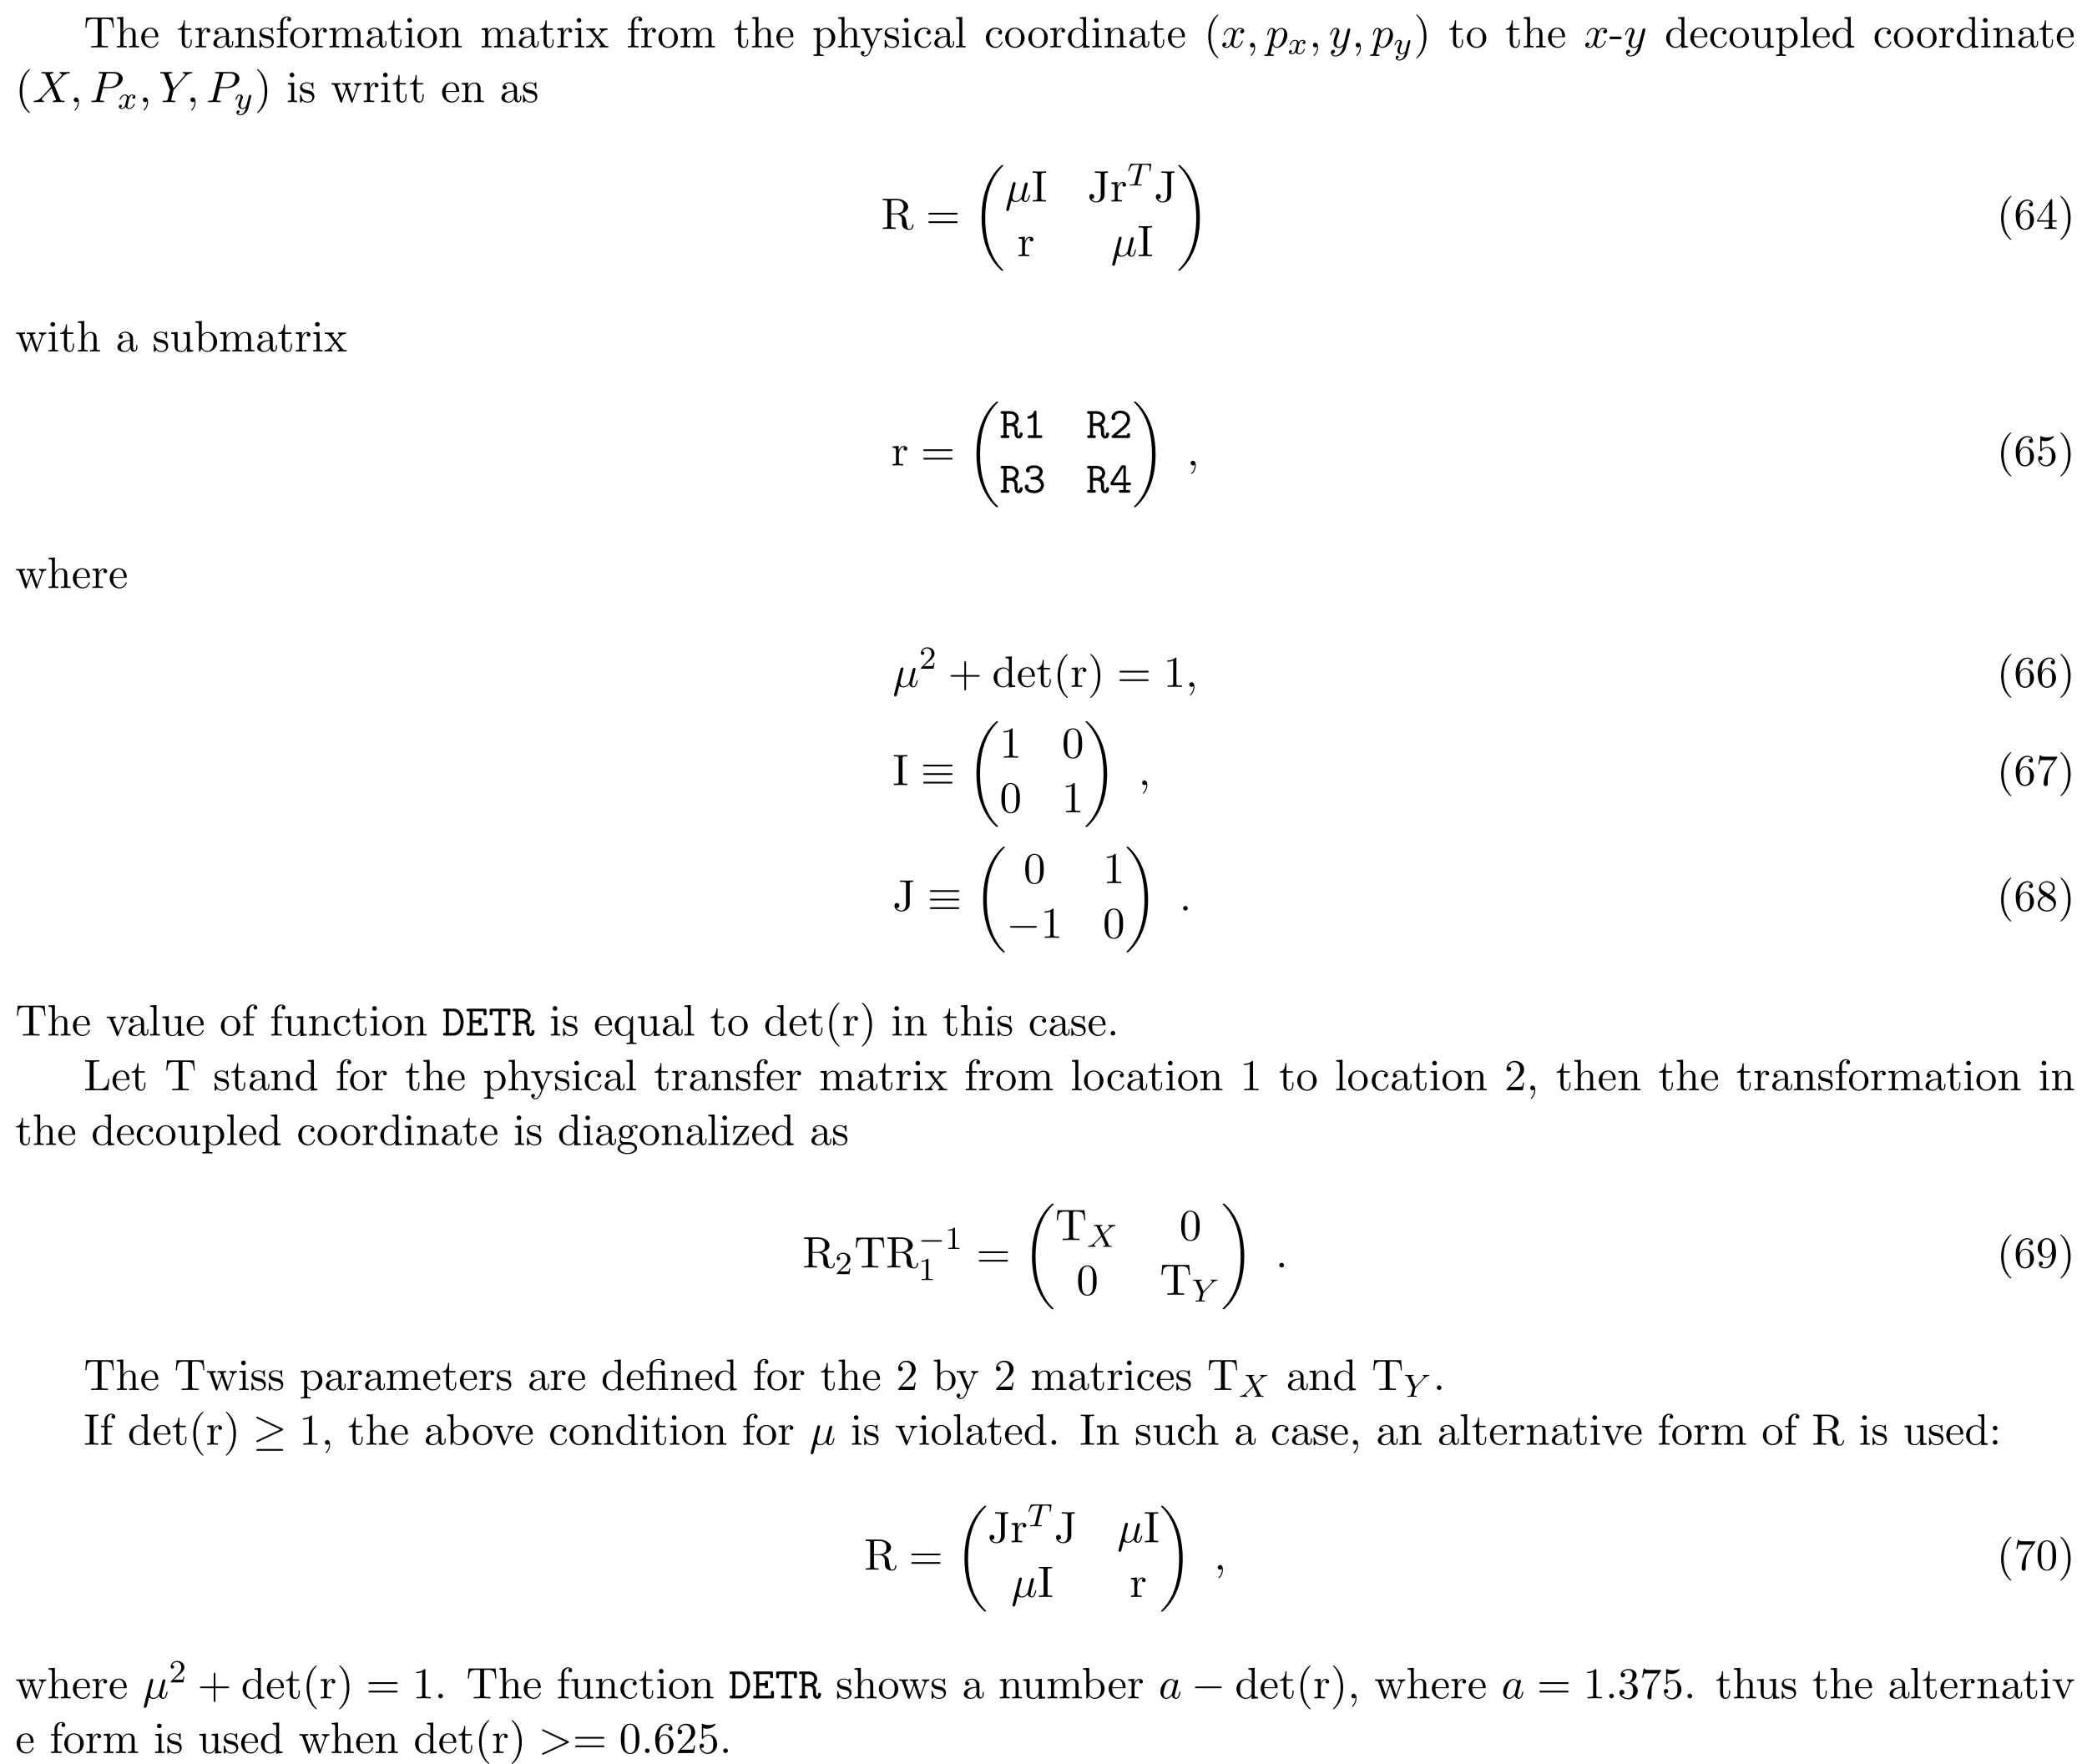<svg height="437pt" viewBox="0 0 517 437" width="517pt" xmlns="http://www.w3.org/2000/svg" xmlns:xlink="http://www.w3.org/1999/xlink"><symbol id="a" overflow="visible"><path d="m7.266-7.391h-6.672l-.203 2.469h.281c.141-1.766.312-2.125 1.953-2.125.203 0 .484 0 .594.016.234.047.234.172.234.422v5.75c0 .375 0 .516-1.156.516h-.438v.344c.453-.031 1.562-.031 2.062-.031s1.625 0 2.078.031v-.344h-.438c-1.141 0-1.141-.141-1.141-.516v-5.75c0-.219 0-.375.188-.422.125-.016.422-.016.625-.016 1.641 0 1.812.359 1.969 2.125h.266zm0 0"/></symbol><symbol id="b" overflow="visible"><path d="m1.203-.828c0 .484-.125.484-.859.484v.344c.391-.016.938-.031 1.234-.031.281 0 .859.016 1.219.031v-.344c-.719 0-.844 0-.844-.484v-2c0-1.141.766-1.75 1.469-1.75.688 0 .812.594.812 1.203v2.547c0 .484-.125.484-.859.484v.344c.391-.016.938-.031 1.234-.031.281 0 .859.016 1.219.031v-.344c-.562 0-.828 0-.844-.328v-2.078c0-.938 0-1.281-.344-1.672-.141-.188-.5-.406-1.141-.406-.922 0-1.391.656-1.578 1.078v-3.812l-1.578.109v.344c.766 0 .859.078.859.609zm0 0"/></symbol><symbol id="c" overflow="visible"><path d="m1.219-2.75c.062-1.625.984-1.891 1.359-1.891 1.125 0 1.234 1.469 1.234 1.891zm-.016.234h3.047c.25 0 .281 0 .281-.234 0-1.078-.594-2.141-1.953-2.141-1.266 0-2.266 1.125-2.266 2.484 0 1.469 1.141 2.531 2.391 2.531 1.328 0 1.828-1.219 1.828-1.422 0-.109-.094-.125-.141-.125-.109 0-.125.062-.141.141-.391 1.125-1.375 1.125-1.484 1.125-.547 0-.984-.328-1.234-.734-.328-.516-.328-1.234-.328-1.625zm0 0"/></symbol><symbol id="d" overflow="visible"><path d="m1.891-4.359h1.562v-.344h-1.562v-2h-.281c0 .891-.328 2.062-1.406 2.094v.25h.938v3c0 1.344 1.016 1.484 1.406 1.484.766 0 1.078-.781 1.078-1.484v-.609h-.281v.594c0 .812-.328 1.219-.719 1.219-.734 0-.734-.984-.734-1.172zm0 0"/></symbol><symbol id="e" overflow="visible"><path d="m1.828-3.625v-1.203l-1.516.125v.344c.75 0 .844.078.844.609v2.922c0 .484-.125.484-.844.484v.344c.422-.016.938-.031 1.234-.031.438 0 .953 0 1.391.031v-.344h-.234c-.812 0-.828-.109-.828-.5v-1.688c0-1.078.453-2.047 1.281-2.047.078 0 .109 0 .125.016-.031 0-.25.141-.25.422 0 .297.234.469.469.469.203 0 .469-.141.469-.484s-.344-.672-.812-.672c-.797 0-1.188.734-1.328 1.203zm0 0"/></symbol><symbol id="f" overflow="visible"><path d="m3.625-.828c.047.438.344.891.859.891.234 0 .891-.156.891-1.031v-.609h-.266v.609c0 .625-.281.703-.391.703-.359 0-.406-.5-.406-.547v-2.188c0-.453 0-.875-.391-1.281-.438-.438-.984-.609-1.5-.609-.891 0-1.641.516-1.641 1.234 0 .328.219.516.5.516.297 0 .5-.219.5-.5 0-.141-.062-.5-.562-.5.297-.391.828-.5 1.188-.5.531 0 1.156.422 1.156 1.391v.406c-.562.031-1.328.062-2.016.391-.812.375-1.094.938-1.094 1.422 0 .875 1.062 1.156 1.75 1.156.719 0 1.219-.438 1.422-.953zm-.062-1.797v1.094c0 1.047-.797 1.406-1.281 1.406-.531 0-.984-.375-.984-.922 0-.594.453-1.5 2.266-1.578zm0 0"/></symbol><symbol id="g" overflow="visible"><path d="m1.203-3.75v2.922c0 .484-.125.484-.859.484v.344c.391-.016.938-.031 1.234-.031.281 0 .859.016 1.219.031v-.344c-.719 0-.844 0-.844-.484v-2c0-1.141.766-1.75 1.469-1.75.688 0 .812.594.812 1.203v2.547c0 .484-.125.484-.859.484v.344c.391-.016.938-.031 1.234-.031.281 0 .859.016 1.219.031v-.344c-.562 0-.828 0-.844-.328v-2.078c0-.938 0-1.281-.344-1.672-.141-.188-.5-.406-1.141-.406-.797 0-1.312.469-1.609 1.156v-1.156l-1.547.125v.344c.766 0 .859.078.859.609zm0 0"/></symbol><symbol id="h" overflow="visible"><path d="m2.266-2.109c.25.031 1.141.219 1.141 1 0 .547-.391.984-1.234.984-.922 0-1.312-.609-1.516-1.547-.031-.141-.047-.188-.156-.188-.141 0-.141.078-.141.281v1.438c0 .188 0 .266.125.266.047 0 .062-.016.266-.219.031-.031.031-.047.219-.25.484.453.969.469 1.203.469 1.25 0 1.75-.734 1.75-1.516 0-.578-.328-.906-.453-1.047-.359-.344-.781-.438-1.25-.516-.609-.125-1.328-.266-1.328-.891 0-.391.281-.828 1.219-.828 1.188 0 1.25.969 1.266 1.312.016.094.109.094.141.094.141 0 .141-.047.141-.25v-1.109c0-.188 0-.266-.125-.266-.047 0-.078 0-.219.141-.031.031-.141.141-.188.172-.406-.312-.859-.312-1.016-.312-1.328 0-1.75.734-1.75 1.344 0 .391.172.688.469.922.344.297.656.359 1.438.516zm0 0"/></symbol><symbol id="i" overflow="visible"><path d="m1.906-4.703v-1.266c0-.953.531-1.484 1-1.484.031 0 .203 0 .359.078-.125.047-.328.188-.328.453s.188.469.469.469c.328 0 .484-.203.484-.469 0-.406-.406-.766-.984-.766-.75 0-1.688.578-1.688 1.734v1.25h-.859v.344h.859v3.531c0 .484-.125.484-.844.484v.344c.422-.016.938-.031 1.234-.031.438 0 .953 0 1.391.031v-.344h-.234c-.797 0-.828-.109-.828-.5v-3.516h1.25v-.344zm0 0"/></symbol><symbol id="j" overflow="visible"><path d="m5.141-2.328c0-1.406-1.094-2.562-2.422-2.562-1.359 0-2.406 1.188-2.406 2.562 0 1.406 1.125 2.453 2.406 2.453 1.312 0 2.422-1.078 2.422-2.453zm-2.422 2.172c-.469 0-.938-.219-1.234-.734-.281-.469-.281-1.141-.281-1.531 0-.422 0-1.016.266-1.5.297-.5.812-.719 1.25-.719.484 0 .953.234 1.234.703s.281 1.109.281 1.516c0 .391 0 .984-.25 1.469-.234.484-.719.797-1.266.797zm0 0"/></symbol><symbol id="k" overflow="visible"><path d="m1.203-3.75v2.922c0 .484-.125.484-.859.484v.344c.391-.016.938-.031 1.234-.031.281 0 .859.016 1.219.031v-.344c-.719 0-.844 0-.844-.484v-2c0-1.141.766-1.75 1.469-1.75.688 0 .812.594.812 1.203v2.547c0 .484-.125.484-.859.484v.344c.391-.016.938-.031 1.234-.031.281 0 .859.016 1.219.031v-.344c-.719 0-.844 0-.844-.484v-2c0-1.141.781-1.75 1.469-1.75s.812.594.812 1.203v2.547c0 .484-.125.484-.859.484v.344c.391-.016.938-.031 1.234-.031.281 0 .859.016 1.219.031v-.344c-.562 0-.828 0-.844-.328v-2.078c0-.938 0-1.281-.344-1.672-.141-.188-.5-.406-1.141-.406-.922 0-1.391.656-1.578 1.078-.156-.953-.969-1.078-1.453-1.078-.797 0-1.312.469-1.609 1.156v-1.156l-1.547.125v.344c.766 0 .859.078.859.609zm0 0"/></symbol><symbol id="l" overflow="visible"><path d="m1.938-4.828-1.531.125v.344c.703 0 .797.062.797.594v2.938c0 .484-.109.484-.844.484v.344c.344-.016.938-.031 1.203-.031.375 0 .766.016 1.125.031v-.344c-.719 0-.75-.047-.75-.469zm.031-1.891c0-.344-.266-.578-.578-.578-.328 0-.578.297-.578.578 0 .297.25.578.578.578.312 0 .578-.234.578-.578zm0 0"/></symbol><symbol id="m" overflow="visible"><path d="m3.125-2.562c.328-.422.75-.953 1.016-1.234.328-.391.781-.562 1.297-.562v-.344c-.297.031-.609.031-.906.031-.328 0-.906-.016-1.047-.031v.344c.234.016.328.156.328.328 0 .188-.109.328-.172.391l-.672.844-.859-1.094c-.094-.109-.094-.141-.094-.203 0-.156.172-.266.391-.266v-.344c-.297.016-1.016.031-1.188.031-.219 0-.734 0-1.031-.031v.344c.766 0 .766 0 1.281.656l1.078 1.406-1.016 1.297c-.531.641-1.172.656-1.406.656v.344c.297-.016.625-.031.906-.031.328 0 .781.016 1.047.031v-.344c-.25-.031-.328-.172-.328-.328 0-.25.328-.609.984-1.391l.828 1.094c.094.125.234.297.234.359 0 .094-.094.266-.391.266v.344c.328-.016.938-.031 1.172-.031.297 0 .719.016 1.047.031v-.344c-.594 0-.781-.016-1.031-.328zm0 0"/></symbol><symbol id="n" overflow="visible"><path d="m1.875-4.094v-.734l-1.562.125v.344c.766 0 .844.062.844.547v5.094c0 .5-.125.5-.844.5v.328c.359 0 .938-.031 1.219-.031.297 0 .844.031 1.234.031v-.328c-.734 0-.859 0-.859-.5v-1.922c.062.172.516.766 1.344.766 1.297 0 2.438-1.078 2.438-2.484 0-1.375-1.062-2.469-2.281-2.469-.859 0-1.312.484-1.531.734zm.031 2.844v-2.422c.312-.562.859-.875 1.406-.875.797 0 1.469.953 1.469 2.188 0 1.328-.766 2.234-1.578 2.234-.438 0-.844-.219-1.141-.656-.156-.234-.156-.25-.156-.469zm0 0"/></symbol><symbol id="o" overflow="visible"><path d="m4.531-3.672c.281-.688.828-.688 1.016-.688v-.344c-.25.031-.578.031-.828.031-.188 0-.703-.016-.938-.031v.344c.328 0 .5.188.5.469 0 .109 0 .125-.062.266l-1.094 2.672-1.219-2.922c-.047-.109-.062-.156-.062-.203 0-.281.406-.281.609-.281v-.344c-.281.016-1 .031-1.188.031-.297 0-.734 0-1.062-.031v.344c.531 0 .734 0 .891.375l1.625 3.984c-.047.141-.203.5-.266.641-.234.609-.547 1.359-1.25 1.359-.047 0-.297 0-.5-.203.328-.047.422-.281.422-.453 0-.281-.203-.453-.453-.453-.219 0-.469.141-.469.469 0 .484.469.875 1 .875.688 0 1.141-.625 1.406-1.234zm0 0"/></symbol><symbol id="p" overflow="visible"><path d="m1.281-2.375c0-1.781.891-2.234 1.469-2.234.094 0 .781 0 1.172.406-.453.031-.516.359-.516.5 0 .281.188.5.5.5.281 0 .5-.188.5-.516 0-.734-.828-1.172-1.672-1.172-1.359 0-2.359 1.188-2.359 2.531 0 1.406 1.078 2.484 2.344 2.484 1.453 0 1.812-1.312 1.812-1.422s-.109-.109-.141-.109c-.109 0-.125.047-.141.109-.328 1.016-1.031 1.141-1.438 1.141-.578 0-1.531-.469-1.531-2.219zm0 0"/></symbol><symbol id="q" overflow="visible"><path d="m1.938-7.562-1.578.109v.344c.766 0 .844.078.844.609v5.672c0 .484-.109.484-.844.484v.344c.359-.016.938-.031 1.219-.031.266 0 .797.016 1.203.031v-.344c-.734 0-.844 0-.844-.484zm0 0"/></symbol><symbol id="r" overflow="visible"><path d="m4.141-.594v.719l1.609-.125v-.344c-.766 0-.859-.078-.859-.609v-6.609l-1.562.109v.344c.766 0 .844.078.844.609v2.359c-.312-.391-.781-.688-1.375-.688-1.281 0-2.422 1.078-2.422 2.484 0 1.391 1.062 2.469 2.312 2.469.688 0 1.188-.375 1.453-.719zm0-2.922v2.234c0 .188 0 .219-.109.391-.328.531-.828.766-1.297.766-.484 0-.875-.281-1.141-.688-.281-.453-.312-1.078-.312-1.516 0-.406.016-1.062.328-1.547.234-.344.641-.703 1.234-.703.391 0 .844.156 1.188.656.109.188.109.203.109.406zm0 0"/></symbol><symbol id="s" overflow="visible"><path d="m3.609 2.625c0-.047 0-.062-.188-.25-1.359-1.375-1.703-3.438-1.703-5.094 0-1.906.406-3.797 1.75-5.172.141-.125.141-.141.141-.188 0-.062-.047-.094-.109-.094-.109 0-1.094.734-1.734 2.125-.562 1.188-.688 2.406-.688 3.328 0 .844.125 2.156.719 3.391.656 1.344 1.594 2.047 1.703 2.047.062 0 .109-.031.109-.094zm0 0"/></symbol><symbol id="t" overflow="visible"><path d="m3.156-2.719c0-.859-.125-2.172-.719-3.406-.656-1.344-1.594-2.047-1.703-2.047-.062 0-.109.031-.109.094 0 .047 0 .062.203.266 1.062 1.078 1.688 2.812 1.688 5.094 0 1.859-.406 3.781-1.75 5.156-.141.125-.141.141-.141.188 0 .062.047.094.109.094.109 0 1.094-.734 1.734-2.125.547-1.188.688-2.406.688-3.312zm0 0"/></symbol><symbol id="u" overflow="visible"><path d="m3.016-2.047v-.625h-2.891v.625zm0 0"/></symbol><symbol id="v" overflow="visible"><path d="m4.266-.859v.984l1.562-.125v-.344c-.75 0-.844-.078-.844-.609v-3.875l-1.609.125v.344c.766 0 .859.078.859.609v1.938c0 .953-.531 1.688-1.328 1.688-.906 0-.953-.5-.953-1.078v-3.625l-1.609.125v.344c.859 0 .859.031.859 1v1.641c0 .844 0 1.844 1.656 1.844.609 0 1.094-.312 1.406-.984zm0 0"/></symbol><symbol id="w" overflow="visible"><path d="m6.75-3.672c.203-.531.531-.688.922-.688v-.344c-.25.031-.562.031-.797.031-.328 0-.812-.016-1.016-.031v.344c.391 0 .625.203.625.516 0 .062 0 .094-.047.234l-1 2.797-1.078-3.047c-.047-.125-.047-.156-.047-.203 0-.297.422-.297.641-.297v-.344c-.312.016-.875.031-1.141.031-.328 0-.641 0-.969-.031v.344c.406 0 .578.016.688.156.062.062.172.391.25.609l-.938 2.641-1.031-2.922c-.062-.125-.062-.156-.062-.188 0-.297.438-.297.656-.297v-.344c-.328.016-.938.031-1.203.031-.031 0-.609 0-1-.031v.344c.531 0 .672.031.797.375l1.375 3.859c.062.156.094.25.234.25s.156-.078.219-.219l1.094-3.094 1.109 3.094c.047.125.078.219.219.219.156 0 .188-.109.219-.219zm0 0"/></symbol><symbol id="x" overflow="visible"><path d="m2.438-3.844v-2.828c0-.25 0-.391.25-.422.109-.016.422-.016.641-.016.984 0 2.203.047 2.203 1.625 0 .75-.266 1.641-1.875 1.641zm2.312.141c1.047-.266 1.906-.938 1.906-1.781 0-1.047-1.25-1.969-2.844-1.969h-3.438v.344h.266c.844 0 .859.125.859.516v5.75c0 .391-.016.5-.859.5h-.266v.344c.406-.031 1.172-.031 1.594-.031.438 0 1.203 0 1.594.031v-.344h-.266c-.828 0-.859-.109-.859-.5v-2.766h1.266c.172 0 .625 0 1.016.375.406.391.406.719.406 1.453 0 .719 0 1.156.453 1.562.438.391 1.047.453 1.375.453.844 0 1.031-.891 1.031-1.188 0-.078 0-.188-.141-.188-.125 0-.125.094-.141.172-.062.766-.438.969-.719.969-.531 0-.609-.562-.766-1.578l-.141-.859c-.203-.703-.734-1.062-1.328-1.266zm0 0"/></symbol><symbol id="y" overflow="visible"><path d="m7.5-3.562c.156 0 .359 0 .359-.219s-.203-.219-.359-.219h-6.531c-.156 0-.359 0-.359.219s.203.219.375.219zm0 2.109c.156 0 .359 0 .359-.219s-.203-.219-.359-.219h-6.516c-.172 0-.375 0-.375.219s.203.219.359.219zm0 0"/></symbol><symbol id="z" overflow="visible"><path d="m2.453-6.594c0-.391.031-.516.891-.516h.281v-.344c-.375.031-1.234.031-1.656.031s-1.281 0-1.656-.031v.344h.281c.859 0 .891.125.891.516v5.75c0 .391-.031.5-.891.5h-.281v.344c.375-.031 1.234-.031 1.656-.031s1.281 0 1.656.031v-.344h-.281c-.859 0-.891-.109-.891-.5zm0 0"/></symbol><symbol id="A" overflow="visible"><path d="m3.297-1.609c0 1-.547 1.609-1.125 1.609-.062 0-.812 0-1.203-.625.562 0 .703-.328.703-.625 0-.391-.312-.609-.609-.609-.25 0-.609.156-.609.641 0 .797.766 1.453 1.734 1.453 1.109 0 1.906-.766 2.031-1.578.016-.078.016-.109.016-.484v-4.828c0-.453.156-.453.844-.453v-.344c-.484.031-.906.031-1.406.031-.469 0-1.422 0-1.844-.031v.344h.391c1.078 0 1.078.141 1.078.516zm0 0"/></symbol><symbol id="B" overflow="visible"><path d="m1.438-3.578v-.266c0-2.75 1.359-3.141 1.906-3.141.266 0 .719.062.969.438-.172 0-.609 0-.609.484 0 .344.266.5.5.5.188 0 .516-.094.516-.516 0-.656-.484-1.188-1.391-1.188-1.391 0-2.875 1.406-2.875 3.812 0 2.922 1.266 3.688 2.281 3.688 1.219 0 2.25-1.016 2.25-2.453 0-1.391-.969-2.438-2.188-2.438-.734 0-1.141.562-1.359 1.078zm1.297 3.516c-.688 0-1.016-.656-1.078-.828-.188-.5-.188-1.375-.188-1.578 0-.844.344-1.938 1.328-1.938.172 0 .672 0 1.016.672.188.406.188.969.188 1.5 0 .516 0 1.062-.188 1.453-.328.656-.828.719-1.078.719zm0 0"/></symbol><symbol id="C" overflow="visible"><path d="m3.203-1.797v.953c0 .391-.016.5-.828.5h-.219v.344c.438-.031 1-.031 1.469-.031.453 0 1.031 0 1.484.031v-.344h-.234c-.812 0-.828-.109-.828-.5v-.953h1.094v-.344h-1.094v-4.953c0-.219 0-.297-.172-.297-.094 0-.141 0-.219.141l-3.344 5.109v.344zm.062-.344h-2.656l2.656-4.062zm0 0"/></symbol><symbol id="D" overflow="visible"><path d="m1.875-4.109v-3.453l-1.562.109v.344c.75 0 .844.078.844.609v6.5h.266c.016-.016.109-.156.406-.672.156.25.609.797 1.422.797 1.297 0 2.438-1.078 2.438-2.484 0-1.375-1.078-2.469-2.312-2.469-.859 0-1.328.516-1.5.719zm.031 2.859v-2.234c0-.219 0-.219.125-.391.422-.625 1.016-.703 1.281-.703.5 0 .891.281 1.141.703.297.438.328 1.062.328 1.516 0 .391-.031 1.047-.344 1.547-.234.328-.641.688-1.234.688-.484 0-.875-.25-1.141-.656-.156-.234-.156-.266-.156-.469zm0 0"/></symbol><symbol id="E" overflow="visible"><path d="m4.891-2.188c0-1.297-.891-2.391-2.062-2.391-.531 0-1 .172-1.391.547v-2.125c.219.078.578.141.922.141 1.344 0 2.109-.984 2.109-1.125 0-.062-.031-.125-.109-.125 0 0-.031 0-.078.031-.219.109-.766.312-1.484.312-.438 0-.938-.062-1.453-.297-.094-.031-.109-.031-.141-.031-.109 0-.109.078-.109.266v3.219c0 .203 0 .281.156.281.078 0 .109-.031.141-.094.125-.172.531-.766 1.406-.766.578 0 .844.5.938.703.172.406.188.828.188 1.375 0 .375 0 1.031-.25 1.484-.266.438-.672.719-1.172.719-.797 0-1.422-.578-1.609-1.219.031 0 .062.016.188.016.359 0 .547-.266.547-.531s-.188-.531-.547-.531c-.156 0-.531.078-.531.578 0 .938.75 1.984 1.969 1.984 1.266 0 2.375-1.047 2.375-2.422zm0 0"/></symbol><symbol id="F" overflow="visible"><path d="m4.453-2.516h3.047c.156 0 .359 0 .359-.203 0-.219-.203-.219-.359-.219h-3.047v-3.062c0-.156 0-.359-.203-.359-.219 0-.219.203-.219.359v3.062h-3.062c-.156 0-.359 0-.359.219 0 .203.203.203.359.203h3.062v3.062c0 .156 0 .359.219.359.203 0 .203-.203.203-.359zm0 0"/></symbol><symbol id="G" overflow="visible"><path d="m3.203-6.984c0-.25 0-.281-.25-.281-.672.703-1.641.703-1.984.703v.328c.219 0 .859 0 1.438-.281v5.656c0 .391-.047.516-1.016.516h-.359v.344c.391-.031 1.328-.031 1.766-.031s1.391 0 1.766.031v-.344h-.344c-.984 0-1.016-.109-1.016-.516zm0 0"/></symbol><symbol id="H" overflow="visible"><path d="m5.016-3.484c0-.875-.047-1.75-.438-2.562-.5-1.047-1.391-1.219-1.859-1.219-.641 0-1.438.281-1.891 1.297-.344.75-.406 1.609-.406 2.484 0 .812.047 1.797.5 2.625.469.875 1.266 1.094 1.797 1.094.578 0 1.422-.219 1.891-1.266.359-.75.406-1.594.406-2.453zm-2.297 3.484c-.422 0-1.078-.266-1.266-1.312-.125-.656-.125-1.672-.125-2.312 0-.688 0-1.406.094-2 .203-1.297 1.016-1.406 1.297-1.406.359 0 1.078.203 1.281 1.281.109.609.109 1.438.109 2.125 0 .828 0 1.562-.125 2.266-.156 1.031-.781 1.359-1.266 1.359zm0 0"/></symbol><symbol id="I" overflow="visible"><path d="m5.188-6.641c.109-.125.109-.156.109-.391h-2.656c-1.328 0-1.359-.141-1.391-.344h-.281l-.359 2.25h.281c.031-.172.125-.859.266-1 .078-.062.922-.062 1.062-.062h2.266c-.125.172-.984 1.359-1.219 1.734-.984 1.469-1.344 2.984-1.344 4.094 0 .109 0 .594.5.594s.5-.484.5-.594v-.562c0-.594.031-1.188.125-1.781.047-.25.188-1.188.672-1.859zm0 0"/></symbol><symbol id="J" overflow="visible"><path d="m1.781-4.984c-.5-.328-.547-.703-.547-.891 0-.656.703-1.109 1.484-1.109.797 0 1.484.562 1.484 1.344 0 .625-.422 1.141-1.078 1.531zm1.594 1.031c.781-.406 1.312-.969 1.312-1.688 0-1-.969-1.625-1.969-1.625-1.078 0-1.969.812-1.969 1.828 0 .188.031.688.484 1.188.125.141.516.406.797.594-.641.312-1.578.938-1.578 2.016 0 1.156 1.125 1.875 2.266 1.875 1.234 0 2.266-.906 2.266-2.062 0-.391-.125-.891-.531-1.344-.203-.234-.391-.344-1.078-.781zm-1.094.469 1.344.844c.297.203.812.531.812 1.203 0 .812-.812 1.375-1.719 1.375-.938 0-1.719-.672-1.719-1.578 0-.641.359-1.344 1.281-1.844zm0 0"/></symbol><symbol id="K" overflow="visible"><path d="m4.531-3.625c.109-.25.297-.734 1.016-.734v-.344c-.25.031-.578.031-.828.031-.266 0-.766-.016-.938-.031v.344c.391 0 .516.266.516.469 0 .094-.016.141-.062.266l-1.109 2.781-1.234-3.047c-.062-.141-.062-.172-.062-.188 0-.281.422-.281.625-.281v-.344c-.328.016-.938.031-1.188.031-.297 0-.734 0-1.062-.031v.344c.688 0 .734.062.875.406l1.578 3.859c.062.156.078.219.219.219s.188-.109.234-.219zm0 0"/></symbol><symbol id="L" overflow="visible"><path d="m4.141-.672v1.953c0 .5-.109.5-.844.5v.328c.375 0 .938-.031 1.219-.031.297 0 .844.031 1.234.031v-.328c-.734 0-.859 0-.859-.5v-6.109h-.234l-.406 1c-.156-.312-.594-1-1.469-1-1.266 0-2.406 1.062-2.406 2.484 0 1.359 1.047 2.469 2.312 2.469.766 0 1.219-.469 1.453-.797zm.031-2.344v1.531c0 .344-.188.656-.438.922-.141.141-.484.438-1 .438-.797 0-1.453-.969-1.453-2.219 0-1.297.766-2.203 1.562-2.203.875 0 1.328.953 1.328 1.531zm0 0"/></symbol><symbol id="M" overflow="visible"><path d="m2.094-.578c0-.312-.266-.578-.578-.578s-.578.266-.578.578.266.578.578.578.578-.266.578-.578zm0 0"/></symbol><symbol id="N" overflow="visible"><path d="m6.344-2.812h-.266c-.125 1.109-.281 2.469-2.203 2.469h-.891c-.516 0-.531-.078-.531-.438v-5.812c0-.359 0-.516 1.031-.516h.359v-.344c-.391.031-1.375.031-1.828.031-.422 0-1.281 0-1.656-.031v.344h.266c.844 0 .859.125.859.516v5.75c0 .391-.016.5-.859.5h-.266v.344h5.688zm0 0"/></symbol><symbol id="O" overflow="visible"><path d="m1.391-.844 1.156-1.125c1.703-1.5 2.344-2.094 2.344-3.172 0-1.25-.969-2.125-2.312-2.125-1.219 0-2.031 1-2.031 1.969 0 .625.547.625.578.625.188 0 .562-.141.562-.578 0-.297-.188-.578-.578-.578-.078 0-.109 0-.141.016.25-.703.844-1.109 1.469-1.109 1 0 1.469.875 1.469 1.781 0 .859-.547 1.734-1.141 2.406l-2.094 2.328c-.125.125-.125.141-.125.406h4.047l.297-1.891h-.266c-.062.312-.125.797-.234.969-.078.078-.797.078-1.047.078zm0 0"/></symbol><symbol id="P" overflow="visible"><path d="m2.219-.016c0-.688-.266-1.141-.703-1.141-.375 0-.578.297-.578.578s.188.578.578.578c.172 0 .312-.062.422-.156l.016-.016c.016 0 .016.016.016.156 0 .703-.297 1.375-.781 1.875-.062.078-.078.078-.078.125 0 .078.062.125.109.125.141 0 1-.859 1-2.125zm0 0"/></symbol><symbol id="Q" overflow="visible"><path d="m2.422-1.875c-.953 0-.953-1.094-.953-1.344 0-.297.016-.641.172-.922.094-.125.344-.422.781-.422.953 0 .953 1.078.953 1.328 0 .297-.016.656-.172.922-.094.125-.344.438-.781.438zm-1.266.422c0-.047 0-.297.188-.516.422.312.875.344 1.078.344 1.016 0 1.766-.75 1.766-1.594 0-.406-.172-.812-.453-1.062.406-.359.797-.422.984-.422.031 0 .078 0 .109.016-.109.047-.172.156-.172.297 0 .188.141.312.312.312.109 0 .328-.078.328-.328 0-.188-.141-.531-.562-.531-.219 0-.703.062-1.156.516-.453-.359-.922-.406-1.156-.406-1.016 0-1.766.766-1.766 1.594 0 .484.234.906.516 1.125-.141.172-.344.531-.344.906 0 .344.141.75.484.969-.656.188-1 .656-1 1.094 0 .781 1.078 1.391 2.406 1.391 1.281 0 2.422-.562 2.422-1.406 0-.391-.156-.938-.719-1.25-.578-.297-1.203-.297-1.875-.297-.266 0-.734 0-.812-.016-.344-.047-.578-.375-.578-.734zm1.562 3.453c-1.094 0-1.844-.562-1.844-1.141 0-.5.406-.906.891-.938h.641c.938 0 2.156 0 2.156.938 0 .594-.766 1.141-1.844 1.141zm0 0"/></symbol><symbol id="R" overflow="visible"><path d="m4.25-4.375c.109-.125.109-.141.109-.188 0-.141-.094-.141-.297-.141h-3.484l-.125 1.766h.281c.062-1.125.266-1.516 1.469-1.516h1.25l-3.047 4.109c-.094.109-.094.141-.094.188 0 .156.062.156.281.156h3.594l.188-2.047h-.281c-.094 1.297-.312 1.781-1.578 1.781h-1.297zm0 0"/></symbol><symbol id="S" overflow="visible"><path d="m4-3.469v.344c0 2.562-1.125 3.062-1.766 3.062-.188 0-.766-.031-1.062-.391.469 0 .562-.328.562-.5 0-.344-.266-.516-.5-.516-.172 0-.5.109-.5.531 0 .734.578 1.172 1.516 1.172 1.406 0 2.734-1.484 2.734-3.828 0-2.922-1.25-3.672-2.219-3.672-.609 0-1.141.203-1.609.688-.453.5-.703.953-.703 1.766 0 1.359.969 2.438 2.188 2.438.656 0 1.109-.453 1.359-1.094zm-1.344.844c-.188 0-.688 0-1.016-.688-.203-.406-.203-.953-.203-1.484 0-.594 0-1.109.234-1.5.297-.547.703-.688 1.094-.688.5 0 .859.359 1.047.859.125.344.172 1.031.172 1.531 0 .906-.375 1.969-1.328 1.969zm0 0"/></symbol><symbol id="T" overflow="visible"><path d="m3.594-4.359c.5 0 .578.141.578.578v2.953c0 .484-.109.484-.844.484v.344c.359-.016.938-.031 1.203-.031.281 0 .812.016 1.219.031v-.344c-.734 0-.859 0-.859-.484v-4l-1.375.094c-.172.016-.172.016-.188.016-.031.016-.047.016-.203.016h-1.281v-1.234c0-1.078.938-1.516 1.609-1.516.328 0 .719.109.938.359-.438.031-.516.328-.516.5 0 .359.297.516.5.516.25 0 .5-.188.5-.516 0-.641-.594-1.094-1.406-1.094-1.016 0-2.312.562-2.312 1.75v1.234h-.859v.344h.859v3.531c0 .484-.125.484-.844.484v.344c.359-.016.938-.031 1.203-.031s.812.016 1.203.031v-.344c-.719 0-.844 0-.844-.484v-3.531zm0 0"/></symbol><symbol id="U" overflow="visible"><path d="m2.094-4.125c0-.312-.266-.578-.578-.578s-.578.266-.578.578.266.578.578.578.578-.266.578-.578zm0 3.547c0-.312-.266-.578-.578-.578s-.578.266-.578.578.266.578.578.578.578-.266.578-.578zm0 0"/></symbol><symbol id="V" overflow="visible"><path d="m3.156-3.844c.906-.297 1.531-1.047 1.531-1.922 0-.891-.953-1.5-2-1.5-1.109 0-1.938.656-1.938 1.484 0 .359.25.562.562.562.328 0 .547-.234.547-.547 0-.547-.5-.547-.672-.547.344-.531 1.062-.672 1.453-.672.453 0 1.047.234 1.047 1.219 0 .125-.016.766-.312 1.234-.328.531-.688.562-.969.578-.078 0-.344.031-.422.031-.094 0-.156.016-.156.125 0 .125.062.125.25.125h.484c.891 0 1.297.734 1.297 1.812 0 1.484-.75 1.797-1.234 1.797-.469 0-1.281-.188-1.672-.828.391.047.719-.188.719-.609 0-.391-.281-.609-.609-.609-.25 0-.609.156-.609.641 0 .984 1.016 1.703 2.203 1.703 1.328 0 2.328-.984 2.328-2.094 0-.906-.688-1.75-1.828-1.984zm0 0"/></symbol><symbol id="W" overflow="visible"><path d="m3.641-3.297c.062-.281.312-1.281 1.078-1.281.062 0 .312 0 .547.141-.297.047-.516.328-.516.594 0 .172.109.375.406.375.25 0 .594-.203.594-.625 0-.578-.641-.734-1.016-.734-.641 0-1.016.578-1.141.844-.281-.734-.875-.844-1.188-.844-1.125 0-1.75 1.422-1.75 1.688 0 .109.109.109.125.109.094 0 .125-.016.141-.125.375-1.156 1.094-1.422 1.469-1.422.203 0 .594.094.594.734 0 .328-.188 1.062-.594 2.594-.172.672-.562 1.125-1.031 1.125-.078 0-.328 0-.547-.141.266-.047.5-.281.5-.578s-.234-.391-.391-.391c-.328 0-.609.281-.609.641 0 .5.547.719 1.031.719.719 0 1.109-.766 1.141-.828.141.391.531.828 1.188.828 1.109 0 1.734-1.406 1.734-1.688 0-.109-.094-.109-.125-.109-.094 0-.125.047-.141.125-.359 1.172-1.109 1.422-1.453 1.422-.422 0-.594-.344-.594-.719 0-.234.062-.469.172-.953zm0 0"/></symbol><symbol id="X" overflow="visible"><path d="m2.219-.016c0-.719-.281-1.141-.703-1.141-.359 0-.578.266-.578.578 0 .297.219.578.578.578.125 0 .266-.047.375-.141.047-.016.047-.031.062-.031s.016.016.016.156c0 .812-.375 1.469-.734 1.828-.125.125-.125.141-.125.172 0 .078.062.125.109.125.125 0 1-.844 1-2.125zm0 0"/></symbol><symbol id="Y" overflow="visible"><path d="m.484 1.328c-.078.375-.109.453-.578.453-.141 0-.25 0-.25.203 0 .094.047.125.141.125.297 0 .609-.031.906-.031.359 0 .734.031 1.078.031.062 0 .203 0 .203-.219 0-.109-.109-.109-.266-.109-.547 0-.547-.078-.547-.172 0-.141.469-1.922.547-2.188.141.312.438.703 1 .703 1.266 0 2.625-1.594 2.625-3.203 0-1.016-.625-1.75-1.453-1.75-.547 0-1.062.406-1.422.828-.109-.594-.578-.828-.984-.828-.5 0-.703.438-.812.625-.188.375-.328 1.031-.328 1.062 0 .109.109.109.125.109.109 0 .125-.016.188-.25.188-.781.406-1.297.797-1.297.188 0 .328.078.328.5 0 .25-.031.375-.062.562zm1.922-4.734c.078-.297.375-.594.578-.766.375-.328.688-.406.875-.406.438 0 .703.375.703 1.016 0 .656-.359 1.906-.562 2.312-.375.766-.891 1.125-1.297 1.125-.719 0-.859-.906-.859-.969 0-.016 0-.047.031-.172zm0 0"/></symbol><symbol id="Z" overflow="visible"><path d="m5.297-4.156c.047-.156.047-.172.047-.25 0-.203-.156-.297-.312-.297-.109 0-.281.062-.391.234-.016.047-.109.391-.141.594-.078.281-.156.578-.219.859l-.5 1.969c-.047.156-.516.922-1.234.922-.547 0-.672-.469-.672-.875 0-.5.188-1.188.562-2.141.172-.453.219-.562.219-.781 0-.5-.359-.906-.906-.906-1.031 0-1.438 1.594-1.438 1.688 0 .109.109.109.141.109.109 0 .109-.016.172-.203.297-1.016.734-1.344 1.094-1.344.094 0 .281 0 .281.344 0 .281-.109.562-.188.766-.438 1.156-.641 1.781-.641 2.297 0 .969.688 1.297 1.344 1.297.422 0 .781-.188 1.094-.5-.141.578-.266 1.109-.703 1.688-.281.359-.703.688-1.203.688-.156 0-.641-.031-.828-.469.172 0 .312 0 .469-.125.109-.094.219-.234.219-.453 0-.328-.297-.375-.406-.375-.25 0-.609.172-.609.703 0 .547.484.953 1.156.953 1.125 0 2.25-.984 2.547-2.219zm0 0"/></symbol><symbol id="aa" overflow="visible"><path d="m5.297-4.484-.922-2.172c-.031-.078-.062-.125-.062-.141 0-.062.188-.266.656-.312.109-.016.219-.016.219-.203 0-.141-.141-.141-.172-.141-.453 0-.922.031-1.375.031-.266 0-.953-.031-1.219-.031-.062 0-.203 0-.203.219 0 .125.109.125.25.125.656 0 .734.109.828.344l1.281 3.047-2.297 2.469-.141.125c-.531.578-1.047.75-1.609.781-.141.016-.234.016-.234.219 0 .016 0 .125.141.125.328 0 .688-.031 1.031-.031.391 0 .828.031 1.219.031.062 0 .188 0 .188-.219 0-.109-.109-.125-.125-.125-.094 0-.438-.031-.438-.328 0-.172.156-.359.297-.5l1.109-1.172.984-1.062 1.094 2.594c.047.125.062.141.062.156 0 .094-.203.281-.641.312-.109.016-.219.031-.219.219 0 .125.125.125.172.125.297 0 1.062-.031 1.375-.031.266 0 .938.031 1.203.031.078 0 .219 0 .219-.203 0-.141-.109-.141-.203-.141-.734 0-.75-.031-.938-.469-.422-1.016-1.156-2.719-1.406-3.375.734-.766 1.891-2.062 2.234-2.359.312-.266.734-.531 1.391-.562.141-.016.234-.016.234-.219 0-.016 0-.125-.141-.125-.328 0-.688.031-1.031.031-.406 0-.812-.031-1.203-.031-.062 0-.203 0-.203.219 0 .078.047.109.125.125.094.016.438.031.438.344 0 .141-.125.281-.203.391zm0 0"/></symbol><symbol id="ab" overflow="visible"><path d="m3.297-3.453h1.859c1.547 0 3.062-1.125 3.062-2.344 0-.844-.719-1.656-2.141-1.656h-3.531c-.219 0-.328 0-.328.219 0 .125.094.125.312.125.141 0 .344.016.469.016.172.031.234.062.234.172 0 .047 0 .078-.031.219l-1.469 5.859c-.109.422-.125.5-1 .5-.172 0-.297 0-.297.219 0 .125.125.125.156.125.312 0 1.078-.031 1.391-.031.234 0 .469.016.703.016s.469.016.703.016c.078 0 .219 0 .219-.219 0-.125-.094-.125-.312-.125-.391 0-.703 0-.703-.188 0-.062.031-.125.031-.188zm.797-3.25c.094-.375.109-.406.578-.406h1.047c.906 0 1.484.297 1.484 1.047 0 .422-.219 1.359-.641 1.75-.547.5-1.203.578-1.672.578h-1.547zm0 0"/></symbol><symbol id="ac" overflow="visible"><path d="m6.516-6.203.141-.156c.328-.328.688-.703 1.438-.75.125-.016.219-.016.219-.203 0-.094-.062-.141-.141-.141-.281 0-.609.031-.891.031-.359 0-.75-.031-1.094-.031-.062 0-.203 0-.203.219 0 .109.094.125.156.125.078 0 .391.016.391.25 0 .188-.25.469-.297.516l-2.531 2.922-1.188-3.234c-.078-.156-.078-.188-.078-.188 0-.266.547-.266.656-.266.141 0 .25 0 .25-.219 0-.125-.125-.125-.156-.125-.312 0-1.078.031-1.375.031-.281 0-.953-.031-1.219-.031-.062 0-.219 0-.219.219 0 .125.109.125.25.125.656 0 .703.094.797.375l1.344 3.578c.016.031.047.156.047.188s-.438 1.797-.484 1.984c-.141.609-.156.641-1.031.641-.203 0-.297 0-.297.219 0 .125.141.125.156.125.312 0 1.062-.031 1.375-.031.297 0 1.094.031 1.391.031.078 0 .219 0 .219-.219 0-.125-.109-.125-.312-.125-.016 0-.234 0-.422-.016-.219-.016-.281-.047-.281-.172 0-.078.094-.469.141-.688l.391-1.547c.047-.203.062-.234.156-.328zm0 0"/></symbol><symbol id="ad" overflow="visible"><path d="m2.516-3.828c.062-.234.172-.641.172-.703 0-.188-.141-.297-.328-.297-.031 0-.328.016-.422.406l-1.578 6.312c-.031.125-.031.156-.031.172 0 .156.125.297.297.297.234 0 .375-.203.391-.234.047-.094.188-.656.594-2.344.359.297.844.344 1.062.344.766 0 1.188-.5 1.453-.797.094.484.5.797.984.797.375 0 .625-.25.797-.609.188-.391.328-1.047.328-1.078 0-.109-.094-.109-.125-.109-.109 0-.125.047-.156.203-.188.703-.375 1.344-.828 1.344-.297 0-.328-.281-.328-.5 0-.234.125-.75.219-1.125l.312-1.188c.031-.156.141-.578.172-.734.062-.25.172-.672.172-.734 0-.203-.156-.297-.312-.297-.062 0-.344.016-.438.391l-.5 2.031c-.141.547-.25 1-.281 1.109-.016.062-.547 1.047-1.422 1.047-.547 0-.812-.359-.812-.938 0-.328.078-.625.156-.938zm0 0"/></symbol><symbol id="ae" overflow="visible"><path d="m2.094-.578c0-.312-.266-.578-.578-.578s-.578.266-.578.578.266.578.578.578.578-.266.578-.578zm0 0"/></symbol><symbol id="af" overflow="visible"><path d="m4.062-4.125c-.188-.406-.5-.703-1-.703-1.281 0-2.625 1.609-2.625 3.203 0 1.031.594 1.75 1.453 1.75.219 0 .766-.047 1.406-.828.094.469.484.828 1 .828.375 0 .625-.25.812-.609.188-.391.328-1.047.328-1.078 0-.109-.109-.109-.141-.109-.109 0-.109.047-.156.203-.172.703-.375 1.344-.828 1.344-.281 0-.328-.281-.328-.5 0-.234.031-.328.156-.797.109-.469.141-.578.234-.984l.391-1.531c.078-.312.078-.328.078-.375 0-.188-.125-.297-.312-.297-.266 0-.438.25-.469.484zm-.703 2.828c-.062.203-.062.219-.219.406-.484.594-.922.766-1.234.766-.547 0-.703-.594-.703-1.016 0-.547.359-1.891.609-2.391.344-.641.828-1.047 1.266-1.047.703 0 .859.891.859.953s-.016.141-.031.188zm0 0"/></symbol><symbol id="ag" overflow="visible"><path d="m7.359-2.484c.125-.062.203-.109.203-.234 0-.141-.078-.188-.203-.25l-6.047-2.844c-.141-.078-.156-.078-.188-.078-.125 0-.219.094-.219.219 0 .094.047.172.203.234l5.734 2.719-5.734 2.703c-.156.062-.203.141-.203.234 0 .125.094.219.219.219.031 0 .047 0 .188-.078zm0 0"/></symbol><symbol id="ah" overflow="visible"><path d="m4-3.172c-.359.078-.375.391-.375.422 0 .172.141.297.312.297s.438-.141.438-.484c0-.453-.5-.578-.797-.578-.359 0-.672.266-.859.578-.172-.422-.578-.578-.906-.578-.875 0-1.359 1-1.359 1.219 0 .078.062.109.125.109.094 0 .109-.047.125-.141.188-.578.672-.969 1.078-.969.312 0 .469.234.469.516 0 .156-.094.531-.156.781-.062.234-.234.938-.281 1.094-.109.422-.391.766-.75.766-.031 0-.234 0-.406-.109.359-.094.359-.422.359-.438 0-.188-.141-.297-.312-.297-.219 0-.453.188-.453.484 0 .375.391.578.797.578.422 0 .719-.312.859-.578.188.391.547.578.938.578.859 0 1.344-1 1.344-1.219 0-.078-.062-.109-.125-.109-.094 0-.109.062-.141.141-.156.531-.609.969-1.062.969-.266 0-.453-.172-.453-.516 0-.156.047-.344.156-.781.047-.25.219-.938.266-1.094.109-.422.391-.766.75-.766.047 0 .25 0 .422.125zm0 0"/></symbol><symbol id="ai" overflow="visible"><path d="m4.125-3c.031-.109.031-.125.031-.188 0-.203-.156-.25-.25-.25-.047 0-.219.016-.328.219-.016.047-.094.328-.125.5l-.484 1.906c0 .031-.344.672-.922.672-.391 0-.531-.297-.531-.641 0-.469.266-1.172.453-1.641.078-.203.109-.266.109-.422 0-.438-.359-.672-.719-.672-.797 0-1.125 1.125-1.125 1.219 0 .078.062.109.125.109.109 0 .109-.047.141-.125.203-.703.547-.984.828-.984.125 0 .188.078.188.266 0 .172-.062.359-.109.5-.328.844-.469 1.25-.469 1.625 0 .781.594.984 1.062.984.375 0 .641-.172.844-.344-.125.438-.203.75-.5 1.141-.266.312-.578.531-.938.531-.141 0-.438-.031-.594-.266.422-.031.453-.391.453-.438 0-.188-.156-.297-.312-.297-.188 0-.453.141-.453.531 0 .375.344.688.906.688.812 0 1.719-.656 1.969-1.609zm0 0"/></symbol><symbol id="aj" overflow="visible"><path d="m3.609-4.828c.062-.281.078-.297.406-.297h.594c.828 0 .922.266.922.656 0 .203-.047.547-.047.594-.016.078-.031.156-.031.172 0 .094.078.125.125.125.094 0 .125-.047.141-.203l.219-1.5c0-.109-.094-.109-.234-.109h-4.703c-.188 0-.219 0-.266.172l-.484 1.375c-.016.047-.047.109-.047.156 0 .062.062.109.125.109.094 0 .109-.047.156-.172.453-1.281.672-1.375 1.891-1.375h.312c.234 0 .25.016.25.078 0 .016-.031.172-.047.203l-1.047 4.188c-.078.312-.094.391-.922.391-.266 0-.344 0-.344.156 0 0 0 .109.141.109.219 0 .766-.031.984-.031h.672c.219 0 .781.031 1 .031.062 0 .188 0 .188-.156 0-.109-.094-.109-.297-.109s-.266 0-.469-.016c-.25-.016-.281-.047-.281-.156 0-.031 0-.062.031-.141zm0 0"/></symbol><symbol id="ak" overflow="visible"><path d="m4.156-3.047c.391-.391 1.516-1.547 1.703-1.703.344-.25.547-.391 1.109-.422.047-.016.109-.062.109-.156 0-.078-.062-.109-.109-.109-.078 0-.125.016-.75.016-.594 0-.812-.016-.844-.016s-.156 0-.156.141c0 .016 0 .109.109.125.062 0 .281.016.281.203 0 .047-.047.141-.109.203l-.016.047c-.031.016-.031.031-.109.109l-1.328 1.344-.812-1.688c.109-.188.344-.219.453-.219.031 0 .141-.016.141-.156 0-.062-.047-.109-.125-.109s-.375.016-.453.016c-.047 0-.344 0-.516 0-.75 0-.844-.016-.906-.016-.031 0-.156 0-.156.141 0 .125.094.125.219.125.406 0 .469.078.547.219l1.062 2.234-1.641 1.672c-.469.469-.844.75-1.406.781-.109.016-.203.016-.203.156 0 .047.047.109.125.109.062 0 .141-.031.75-.031.578 0 .812.031.844.031.047 0 .172 0 .172-.156 0-.016-.016-.094-.125-.109-.156 0-.266-.062-.266-.203 0-.125.094-.234.203-.359l.844-.844c.188-.172.625-.641.812-.812l.922 1.906c.031.078.031.078.031.094 0 .062-.156.203-.422.219-.062 0-.172.016-.172.156 0 0 .016.109.141.109.078 0 .375-.016.453-.031h.516c.734 0 .844.031.922.031.031 0 .141 0 .141-.156 0-.109-.094-.109-.219-.109-.438 0-.484-.094-.531-.219zm0 0"/></symbol><symbol id="al" overflow="visible"><path d="m5.062-4.484c.047-.062.125-.125.188-.188.297-.281.562-.469 1-.5.078-.016.172-.031.172-.156 0-.062-.062-.109-.109-.109-.094 0-.078.016-.656.016-.531 0-.719-.016-.766-.016-.031 0-.156 0-.156.141 0 .078.062.109.141.125.234.016.234.094.234.141 0 .156-.234.406-.234.422l-1.953 2.094-1-2.359c-.016-.031-.047-.109-.047-.141 0-.156.375-.156.438-.156.094 0 .203 0 .203-.156 0-.047-.031-.109-.141-.109s-.359.016-.484.016h-.5c-.734 0-.844-.016-.906-.016-.141 0-.156.078-.156.141 0 .125.109.125.219.125.422 0 .469.078.531.234l1.172 2.75-.359 1.469c-.109.422-.125.453-.734.453-.125 0-.219 0-.219.156 0 .031.016.109.125.109.156 0 .328-.016.484-.031h1.016c.125.016.391.031.5.031.047 0 .172 0 .172-.156 0-.109-.109-.109-.25-.109 0 0-.172 0-.297-.016-.172-.016-.188-.031-.188-.109s.094-.469.156-.688c.094-.391.172-.656.25-.984.016-.109.031-.125.094-.203zm0 0"/></symbol><symbol id="am" overflow="visible"><path d="m7.641 25.625c0-.047-.031-.078-.047-.109-.406-.406-1.141-1.125-1.875-2.312-1.75-2.812-2.547-6.359-2.547-10.547 0-2.938.391-6.719 2.188-9.969.875-1.547 1.766-2.453 2.25-2.922.031-.031.031-.062.031-.094 0-.109-.078-.109-.234-.109s-.172 0-.344.172c-3.656 3.312-4.797 8.312-4.797 12.906 0 4.281.984 8.609 3.75 11.859.219.25.641.703 1.078 1.094.141.141.156.141.312.141s.234 0 .234-.109zm0 0"/></symbol><symbol id="an" overflow="visible"><path d="m5.75 12.656c0-4.297-.984-8.609-3.75-11.875-.219-.25-.641-.688-1.078-1.094-.141-.125-.156-.125-.312-.125-.125 0-.234 0-.234.109 0 .047.047.094.078.109.375.391 1.109 1.125 1.844 2.297 1.75 2.812 2.547 6.359 2.547 10.562 0 2.938-.391 6.719-2.188 9.969-.875 1.547-1.766 2.453-2.234 2.906-.016.031-.047.078-.047.109 0 .109.109.109.234.109.156 0 .172 0 .344-.172 3.656-3.328 4.797-8.312 4.797-12.906zm0 0"/></symbol><symbol id="ao" overflow="visible"><path d="m1.703-6h.781c1 0 1.484.641 1.484 1.172s-.484 1.156-1.484 1.156h-.781zm2.094 2.688c.719-.406.922-1.078.922-1.516 0-.938-.828-1.828-2.109-1.828h-1.938c-.172 0-.438 0-.438.328s.281.328.438.328h.281v5.328h-.281c-.172 0-.438 0-.438.344 0 .328.281.328.438.328h1.297c.172 0 .438 0 .438-.328 0-.344-.25-.344-.438-.344h-.266v-2.328h.844c.219 0 .547 0 .891.312.234.219.234.469.234.922 0 .703 0 1.031.203 1.391.188.328.5.5.875.5.688 0 .938-.719.938-1.141 0-.344-.25-.344-.375-.344-.109 0-.359 0-.375.328 0 .078-.016.484-.203.484-.312 0-.312-.5-.312-1.078 0-.688 0-.781-.094-1.031-.125-.312-.375-.547-.531-.656zm0 0"/></symbol><symbol id="ap" overflow="visible"><path d="m3.391-6.344c0-.172 0-.438-.328-.438-.203 0-.266.125-.328.266-.406.922-.984 1.047-1.188 1.062-.172.016-.406.031-.406.344 0 .266.203.328.359.328.219 0 .656-.078 1.141-.484v4.594h-1c-.172 0-.438 0-.438.344 0 .328.281.328.438.328h2.75c.156 0 .438 0 .438-.328 0-.344-.266-.344-.438-.344h-1zm0 0"/></symbol><symbol id="aq" overflow="visible"><path d="m.734-.625c-.109.078-.172.141-.172.281 0 .344.281.344.453.344h3.703c.359 0 .422-.094.422-.453v-.281c0-.203 0-.438-.359-.438-.391 0-.391.203-.391.5h-2.594c.641-.547 1.688-1.375 2.156-1.797.688-.625 1.188-1.312 1.188-2.188 0-1.312-1.094-2.125-2.422-2.125-1.297 0-2.156.891-2.156 1.812 0 .406.312.531.5.531.219 0 .469-.188.469-.484 0-.141-.047-.281-.141-.359.156-.5.672-.844 1.266-.844.906 0 1.734.516 1.734 1.469 0 .766-.531 1.391-1.25 2zm0 0"/></symbol><symbol id="ar" overflow="visible"><path d="m4-3.641c.609-.391.922-1.016.922-1.609 0-.797-.797-1.531-2.047-1.531-1.312 0-2.078.516-2.078 1.281 0 .359.266.5.484.5.234 0 .484-.188.484-.484 0-.156-.062-.266-.094-.297.328-.344 1.109-.344 1.203-.344.75 0 1.297.406 1.297.891 0 .328-.172.703-.469.953-.344.281-.609.297-1.016.328-.609.031-.781.031-.781.359s.266.328.438.328h.5c1.078 0 1.641.734 1.641 1.375 0 .656-.609 1.344-1.609 1.344-.438 0-1.266-.125-1.562-.625.062-.062.141-.125.141-.344 0-.266-.203-.484-.484-.484-.25 0-.484.172-.484.516 0 .969 1.047 1.609 2.391 1.609 1.438 0 2.359-1.016 2.359-2.016 0-.781-.516-1.422-1.234-1.75zm0 0"/></symbol><symbol id="as" overflow="visible"><path d="m.422-2.656c-.109.141-.109.156-.109.375 0 .359.109.438.438.438h2.75v1.172h-.672c-.172 0-.438 0-.438.344 0 .328.266.328.438.328h1.953c.172 0 .438 0 .438-.328 0-.344-.25-.344-.438-.344h-.672v-1.172h.859c.156 0 .438 0 .438-.328 0-.344-.266-.344-.438-.344h-.859v-3.828c0-.359-.078-.453-.438-.453h-.312c-.266 0-.312.016-.453.234zm.656.141 2.422-3.797v3.797zm0 0"/></symbol><symbol id="at" overflow="visible"><path d="m.656-6.656c-.172 0-.453 0-.453.328s.281.328.453.328h.234v5.328h-.234c-.172 0-.453 0-.453.344 0 .328.281.328.453.328h2.25c1.422 0 2.391-1.531 2.391-3.281s-.938-3.375-2.391-3.375zm.984 5.984v-5.328h1.047c1.234 0 1.844 1.453 1.844 2.719 0 1.281-.625 2.609-1.844 2.609zm0 0"/></symbol><symbol id="au" overflow="visible"><path d="m1.062-.672h-.328c-.172 0-.453 0-.453.344 0 .328.281.328.453.328h4.297c.375 0 .438-.094.438-.453v-.969c0-.203 0-.438-.359-.438-.391 0-.391.219-.391.438v.75h-2.906v-2.453h1.422c0 .453 0 .625.391.625.359 0 .359-.234.359-.438v-1.016c0-.219 0-.453-.359-.453-.391 0-.391.172-.391.625h-1.422v-2.219h2.672v.578c0 .203 0 .453.375.453s.375-.234.375-.453v-.797c0-.328-.062-.438-.438-.438h-4.062c-.172 0-.453 0-.453.312 0 .344.281.344.453.344h.328zm0 0"/></symbol><symbol id="av" overflow="visible"><path d="m3.234-6h1.438v.578c0 .203 0 .453.375.453.391 0 .391-.234.391-.453v-.797c0-.328-.078-.438-.438-.438h-4.266c-.359 0-.453.078-.453.438v.797c0 .203 0 .453.375.453s.375-.234.375-.453v-.578h1.453v5.328h-.562c-.172 0-.438 0-.438.328 0 .344.266.344.438.344h1.891c.156 0 .438 0 .438-.328 0-.344-.266-.344-.438-.344h-.578zm0 0"/></symbol><symbol id="aw" overflow="visible"><path d="m2.25-1.625c.125-.125.453-.391.594-.5.484-.453.953-.891.953-1.609 0-.953-.797-1.562-1.781-1.562-.969 0-1.594.719-1.594 1.438 0 .391.312.438.422.438.172 0 .422-.109.422-.422 0-.406-.406-.406-.5-.406.234-.594.766-.781 1.156-.781.734 0 1.125.625 1.125 1.297 0 .828-.578 1.438-1.531 2.391l-1 1.047c-.094.078-.094.094-.094.297h3.141l.234-1.422h-.25c-.016.156-.078.547-.172.703-.047.062-.656.062-.781.062h-1.422zm0 0"/></symbol><symbol id="ax" overflow="visible"><path d="m2.5-5.078c0-.219-.016-.219-.234-.219-.328.312-.75.5-1.5.5v.266c.219 0 .641 0 1.109-.203v4.078c0 .297-.031.391-.781.391h-.281v.266c.328-.031 1.016-.031 1.375-.031s1.047 0 1.375.031v-.266h-.281c-.75 0-.781-.094-.781-.391zm0 0"/></symbol><symbol id="ay" overflow="visible"><path d="m7.484-4.625c.188 0 .391 0 .391-.219s-.203-.219-.375-.219h-6.516c-.188 0-.391 0-.391.219s.219.219.406.219zm.016 4.234c.172 0 .375 0 .375-.219s-.203-.219-.391-.219h-6.484c-.188 0-.406 0-.406.219s.203.219.391.219zm0-2.125c.172 0 .375 0 .375-.203 0-.219-.203-.219-.375-.219h-6.516c-.188 0-.391 0-.391.219 0 .203.203.203.391.203zm0 0"/></symbol><symbol id="az" overflow="visible"><path d="m7.188-2.516c.188 0 .375 0 .375-.203 0-.219-.188-.219-.375-.219h-5.906c-.188 0-.375 0-.375.219 0 .203.188.203.375.203zm0 0"/></symbol><symbol id="aA" overflow="visible"><path d="m7.344-3.531c.156-.062.219-.141.219-.25 0-.094-.031-.172-.219-.25l-6-2.828c-.156-.078-.203-.078-.219-.078-.125 0-.219.094-.219.219s.094.188.203.234l5.734 2.703-5.703 2.688c-.219.094-.234.188-.234.25 0 .125.094.219.219.219.031 0 .047 0 .188-.078zm-.156 5.031c.188 0 .375 0 .375-.219s-.219-.219-.391-.219h-5.875c-.156 0-.391 0-.391.219s.188.219.375.219zm0 0"/></symbol><symbol id="aB" overflow="visible"><path d="m5.562-1.812c.141 0 .312 0 .312-.172 0-.188-.172-.188-.312-.188h-4.562c-.125 0-.297 0-.297.188 0 .172.172.172.297.172zm0 0"/></symbol><g><use x="20.735" xlink:href="#a" y="11.742"/><use x="28.614" xlink:href="#b" y="11.742"/><use x="34.675" xlink:href="#c" y="11.742"/></g><g><use x="43.886" xlink:href="#d" y="11.742"/><use x="48.129" xlink:href="#e" y="11.742"/><use x="52.402" xlink:href="#f" y="11.742"/><use x="57.856" xlink:href="#g" y="11.742"/><use x="63.918" xlink:href="#h" y="11.742"/><use x="68.22" xlink:href="#i" y="11.742"/><use x="71.554" xlink:href="#j" y="11.742"/><use x="77.009" xlink:href="#e" y="11.742"/><use x="81.282" xlink:href="#k" y="11.742"/><use x="90.372" xlink:href="#f" y="11.742"/><use x="95.827" xlink:href="#d" y="11.742"/><use x="100.069" xlink:href="#l" y="11.742"/><use x="103.1" xlink:href="#j" y="11.742"/><use x="108.554" xlink:href="#g" y="11.742"/></g><g><use x="118.979" xlink:href="#k" y="11.742"/><use x="128.07" xlink:href="#f" y="11.742"/><use x="133.524" xlink:href="#d" y="11.742"/><use x="137.767" xlink:href="#e" y="11.742"/><use x="142.04" xlink:href="#l" y="11.742"/><use x="145.07" xlink:href="#m" y="11.742"/></g><g><use x="155.192" xlink:href="#i" y="11.742"/><use x="158.526" xlink:href="#e" y="11.742"/><use x="162.799" xlink:href="#j" y="11.742"/><use x="168.253" xlink:href="#k" y="11.742"/></g><g><use x="181.707" xlink:href="#d" y="11.742"/><use x="185.95" xlink:href="#b" y="11.742"/><use x="192.011" xlink:href="#c" y="11.742"/></g><g><use x="201.223" xlink:href="#n" y="11.742"/><use x="207.284" xlink:href="#b" y="11.742"/></g><use x="213.05" xlink:href="#o" y="11.742"/><use x="218.797" xlink:href="#h" y="11.742"/><g><use x="223.111" xlink:href="#l" y="11.742"/><use x="226.141" xlink:href="#p" y="11.742"/><use x="230.989" xlink:href="#f" y="11.742"/><use x="236.444" xlink:href="#q" y="11.742"/></g><g><use x="243.838" xlink:href="#p" y="11.742"/><use x="248.686" xlink:href="#j" y="11.742"/></g><g><use x="254.435" xlink:href="#j" y="11.742"/><use x="259.89" xlink:href="#e" y="11.742"/><use x="264.163" xlink:href="#r" y="11.742"/><use x="270.224" xlink:href="#l" y="11.742"/><use x="273.254" xlink:href="#g" y="11.742"/><use x="279.316" xlink:href="#f" y="11.742"/><use x="284.77" xlink:href="#d" y="11.742"/><use x="289.013" xlink:href="#c" y="11.742"/></g><use x="298.235" xlink:href="#s" y="11.742"/><g><use x="302.472" xlink:href="#W" y="11.742"/><use x="308.707" xlink:href="#X" y="11.742"/></g><use x="313.559" xlink:href="#Y" y="11.742"/><use x="319.044" xlink:href="#ah" y="13.379"/><use x="324.309" xlink:href="#X" y="11.742"/><use x="329.161" xlink:href="#Z" y="11.742"/><use x="334.892" xlink:href="#X" y="11.742"/><use x="339.744" xlink:href="#Y" y="11.742"/><use x="345.234" xlink:href="#ai" y="13.379"/><use x="350.204" xlink:href="#t" y="11.742"/><g><use x="358.81" xlink:href="#d" y="11.742"/><use x="363.053" xlink:href="#j" y="11.742"/></g><g><use x="372.871" xlink:href="#d" y="11.742"/><use x="377.113" xlink:href="#b" y="11.742"/><use x="383.175" xlink:href="#c" y="11.742"/></g><use x="392.39" xlink:href="#W" y="11.742"/><use x="398.625" xlink:href="#u" y="11.742"/><use x="402.261" xlink:href="#Z" y="11.742"/><g><use x="412.366" xlink:href="#r" y="11.742"/><use x="418.427" xlink:href="#c" y="11.742"/><use x="423.275" xlink:href="#p" y="11.742"/><use x="428.123" xlink:href="#j" y="11.742"/><use x="433.578" xlink:href="#v" y="11.742"/><use x="439.639" xlink:href="#n" y="11.742"/><use x="445.7" xlink:href="#q" y="11.742"/><use x="448.73" xlink:href="#c" y="11.742"/><use x="453.578" xlink:href="#r" y="11.742"/></g><g><use x="464.003" xlink:href="#p" y="11.742"/><use x="468.851" xlink:href="#j" y="11.742"/></g><g><use x="474.611" xlink:href="#j" y="11.742"/><use x="480.066" xlink:href="#e" y="11.742"/><use x="484.339" xlink:href="#r" y="11.742"/><use x="490.4" xlink:href="#l" y="11.742"/><use x="493.43" xlink:href="#g" y="11.742"/><use x="499.492" xlink:href="#f" y="11.742"/><use x="504.946" xlink:href="#d" y="11.742"/><use x="509.189" xlink:href="#c" y="11.742"/></g><use x="3.798" xlink:href="#s" y="25.291"/><use x="8.041" xlink:href="#aa" y="25.291"/><use x="17.33" xlink:href="#X" y="25.291"/><use x="22.182" xlink:href="#ab" y="25.291"/><use x="29.181" xlink:href="#ah" y="26.928"/><use x="34.446" xlink:href="#X" y="25.291"/><use x="39.298" xlink:href="#ac" y="25.291"/><use x="46.232" xlink:href="#X" y="25.291"/><use x="51.085" xlink:href="#ab" y="25.291"/><use x="58.086" xlink:href="#ai" y="26.928"/><use x="63.056" xlink:href="#t" y="25.291"/><g><use x="70.931" xlink:href="#l" y="25.291"/><use x="73.962" xlink:href="#h" y="25.291"/></g><g><use x="81.908" xlink:href="#w" y="25.291"/><use x="89.787" xlink:href="#e" y="25.291"/><use x="94.06" xlink:href="#l" y="25.291"/><use x="97.09" xlink:href="#d" y="25.291"/><use x="101.333" xlink:href="#d" y="25.291"/></g><g><use x="109.208" xlink:href="#c" y="25.291"/><use x="114.056" xlink:href="#g" y="25.291"/></g><g><use x="123.75" xlink:href="#f" y="25.291"/><use x="129.204" xlink:href="#h" y="25.291"/></g><use x="218.316" xlink:href="#x" y="56.709"/><use x="229.379" xlink:href="#y" y="56.709"/><use x="240.892" xlink:href="#am" y="41.327"/><use x="248.922" xlink:href="#ad" y="49.917"/><use x="255.495" xlink:href="#z" y="49.917"/><g><use x="269.394" xlink:href="#A" y="49.917"/><use x="275" xlink:href="#e" y="49.917"/></g><use x="279.276" xlink:href="#aj" y="45.958"/><use x="285.88" xlink:href="#A" y="49.917"/><use x="252.042" xlink:href="#e" y="63.466"/><use x="275.186" xlink:href="#ad" y="63.466"/><use x="281.759" xlink:href="#z" y="63.466"/><use x="291.487" xlink:href="#an" y="41.327"/><g><use x="494.641" xlink:href="#s" y="56.709"/><use x="498.884" xlink:href="#B" y="56.709"/><use x="504.338" xlink:href="#C" y="56.709"/><use x="509.793" xlink:href="#t" y="56.709"/></g><g><use x="3.798" xlink:href="#w" y="87.062"/><use x="11.677" xlink:href="#l" y="87.062"/><use x="14.707" xlink:href="#d" y="87.062"/><use x="18.95" xlink:href="#b" y="87.062"/></g><use x="28.643" xlink:href="#f" y="87.062"/><g><use x="37.742" xlink:href="#h" y="87.062"/><use x="42.044" xlink:href="#v" y="87.062"/><use x="48.105" xlink:href="#D" y="87.062"/><use x="54.166" xlink:href="#k" y="87.062"/><use x="63.257" xlink:href="#f" y="87.062"/><use x="68.712" xlink:href="#d" y="87.062"/><use x="72.954" xlink:href="#e" y="87.062"/><use x="77.227" xlink:href="#l" y="87.062"/><use x="80.258" xlink:href="#m" y="87.062"/></g><use x="220.799" xlink:href="#e" y="115.293"/><use x="228.105" xlink:href="#y" y="115.293"/><use x="239.617" xlink:href="#am" y="99.912"/><g><use x="247.647" xlink:href="#ao" y="108.501"/><use x="253.374" xlink:href="#ap" y="108.501"/></g><g><use x="269.062" xlink:href="#ao" y="108.501"/><use x="274.789" xlink:href="#aq" y="108.501"/></g><g><use x="247.647" xlink:href="#ao" y="122.051"/><use x="253.374" xlink:href="#ar" y="122.051"/></g><g><use x="269.062" xlink:href="#ao" y="122.051"/><use x="274.789" xlink:href="#as" y="122.051"/></g><use x="280.519" xlink:href="#an" y="99.912"/><use x="294.004" xlink:href="#X" y="115.294"/><g><use x="494.641" xlink:href="#s" y="115.294"/><use x="498.884" xlink:href="#B" y="115.294"/><use x="504.338" xlink:href="#E" y="115.294"/><use x="509.793" xlink:href="#t" y="115.294"/></g><g><use x="3.798" xlink:href="#w" y="145.646"/><use x="11.677" xlink:href="#b" y="145.646"/><use x="17.738" xlink:href="#c" y="145.646"/><use x="22.586" xlink:href="#e" y="145.646"/><use x="26.859" xlink:href="#c" y="145.646"/></g><use x="221.127" xlink:href="#ad" y="170.154"/><use x="227.701" xlink:href="#aw" y="165.65"/><use x="234.857" xlink:href="#F" y="170.154"/><g><use x="245.764" xlink:href="#r" y="170.154"/><use x="251.825" xlink:href="#c" y="170.154"/><use x="256.673" xlink:href="#d" y="170.154"/><use x="260.916" xlink:href="#s" y="170.154"/><use x="265.158" xlink:href="#e" y="170.154"/><use x="269.431" xlink:href="#t" y="170.154"/></g><use x="276.706" xlink:href="#y" y="170.154"/><use x="288.224" xlink:href="#G" y="170.154"/><use x="293.675" xlink:href="#X" y="170.154"/><g><use x="494.641" xlink:href="#s" y="170.154"/><use x="498.884" xlink:href="#B" y="170.154"/><use x="504.338" xlink:href="#B" y="170.154"/><use x="509.793" xlink:href="#t" y="170.154"/></g><use x="221.127" xlink:href="#z" y="194.481"/><use x="228.097" xlink:href="#ay" y="194.481"/><use x="239.612" xlink:href="#am" y="179.099"/><use x="247.642" xlink:href="#G" y="187.689"/><use x="263.057" xlink:href="#H" y="187.689"/><use x="247.642" xlink:href="#H" y="201.238"/><use x="263.057" xlink:href="#G" y="201.238"/><use x="268.514" xlink:href="#an" y="179.099"/><use x="281.999" xlink:href="#X" y="194.481"/><g><use x="494.641" xlink:href="#s" y="194.481"/><use x="498.884" xlink:href="#B" y="194.481"/><use x="504.338" xlink:href="#I" y="194.481"/><use x="509.793" xlink:href="#t" y="194.481"/></g><use x="221.127" xlink:href="#A" y="225.564"/><use x="229.764" xlink:href="#ay" y="225.564"/><use x="241.279" xlink:href="#am" y="210.182"/><use x="253.551" xlink:href="#H" y="218.772"/><use x="273.209" xlink:href="#G" y="218.772"/><use x="249.309" xlink:href="#az" y="232.321"/><use x="257.794" xlink:href="#G" y="232.321"/><use x="273.209" xlink:href="#H" y="232.321"/><use x="278.666" xlink:href="#an" y="210.182"/><use x="292.151" xlink:href="#ae" y="225.564"/><g><use x="494.641" xlink:href="#s" y="225.564"/><use x="498.884" xlink:href="#B" y="225.564"/><use x="504.338" xlink:href="#J" y="225.564"/><use x="509.793" xlink:href="#t" y="225.564"/></g><g><use x="3.798" xlink:href="#a" y="256.523"/><use x="11.677" xlink:href="#b" y="256.523"/><use x="17.738" xlink:href="#c" y="256.523"/></g><use x="26.218" xlink:href="#K" y="256.523"/><g><use x="31.376" xlink:href="#f" y="256.523"/><use x="36.831" xlink:href="#q" y="256.523"/><use x="39.861" xlink:href="#v" y="256.523"/><use x="45.922" xlink:href="#c" y="256.523"/></g><g><use x="54.403" xlink:href="#j" y="256.523"/><use x="59.858" xlink:href="#i" y="256.523"/></g><g><use x="66.824" xlink:href="#i" y="256.523"/><use x="70.158" xlink:href="#v" y="256.523"/><use x="76.219" xlink:href="#g" y="256.523"/><use x="82.28" xlink:href="#p" y="256.523"/><use x="87.128" xlink:href="#d" y="256.523"/><use x="91.371" xlink:href="#l" y="256.523"/><use x="94.401" xlink:href="#j" y="256.523"/><use x="99.856" xlink:href="#g" y="256.523"/></g><g><use x="109.556" xlink:href="#at" y="256.523"/><use x="115.283" xlink:href="#au" y="256.523"/><use x="121.011" xlink:href="#av" y="256.523"/><use x="126.738" xlink:href="#ao" y="256.523"/></g><g><use x="136.101" xlink:href="#l" y="256.523"/><use x="139.132" xlink:href="#h" y="256.523"/></g><g><use x="147.067" xlink:href="#c" y="256.523"/><use x="151.915" xlink:href="#L" y="256.523"/><use x="157.673" xlink:href="#v" y="256.523"/><use x="163.734" xlink:href="#f" y="256.523"/><use x="169.188" xlink:href="#q" y="256.523"/></g><g><use x="175.862" xlink:href="#d" y="256.523"/><use x="180.105" xlink:href="#j" y="256.523"/></g><g><use x="189.192" xlink:href="#r" y="256.523"/><use x="195.253" xlink:href="#c" y="256.523"/><use x="200.101" xlink:href="#d" y="256.523"/><use x="204.344" xlink:href="#s" y="256.523"/><use x="208.587" xlink:href="#e" y="256.523"/><use x="212.86" xlink:href="#t" y="256.523"/></g><g><use x="220.735" xlink:href="#l" y="256.523"/><use x="223.765" xlink:href="#g" y="256.523"/></g><g><use x="233.47" xlink:href="#d" y="256.523"/><use x="237.713" xlink:href="#b" y="256.523"/></g><g><use x="243.763" xlink:href="#l" y="256.523"/><use x="246.793" xlink:href="#h" y="256.523"/></g><g><use x="254.74" xlink:href="#p" y="256.523"/><use x="259.588" xlink:href="#f" y="256.523"/><use x="265.042" xlink:href="#h" y="256.523"/><use x="269.345" xlink:href="#c" y="256.523"/><use x="274.193" xlink:href="#M" y="256.523"/></g><g><use x="20.735" xlink:href="#N" y="270.072"/><use x="27.553" xlink:href="#c" y="270.072"/><use x="32.401" xlink:href="#d" y="270.072"/></g><use x="40.789" xlink:href="#a" y="270.072"/><g><use x="52.813" xlink:href="#h" y="270.072"/><use x="57.116" xlink:href="#d" y="270.072"/><use x="61.358" xlink:href="#f" y="270.072"/><use x="66.813" xlink:href="#g" y="270.072"/><use x="72.874" xlink:href="#r" y="270.072"/></g><use x="83.081" xlink:href="#i" y="270.072"/><g><use x="86.403" xlink:href="#j" y="270.072"/><use x="91.858" xlink:href="#e" y="270.072"/></g><g><use x="100.277" xlink:href="#d" y="270.072"/><use x="104.519" xlink:href="#b" y="270.072"/><use x="110.58" xlink:href="#c" y="270.072"/></g><g><use x="119.574" xlink:href="#n" y="270.072"/><use x="125.635" xlink:href="#b" y="270.072"/></g><g><use x="131.39" xlink:href="#o" y="270.072"/><use x="137.148" xlink:href="#h" y="270.072"/><use x="141.451" xlink:href="#l" y="270.072"/><use x="144.481" xlink:href="#p" y="270.072"/><use x="149.329" xlink:href="#f" y="270.072"/><use x="154.784" xlink:href="#q" y="270.072"/></g><g><use x="161.96" xlink:href="#d" y="270.072"/><use x="166.202" xlink:href="#e" y="270.072"/><use x="170.475" xlink:href="#f" y="270.072"/><use x="175.93" xlink:href="#g" y="270.072"/><use x="181.991" xlink:href="#h" y="270.072"/><use x="186.294" xlink:href="#i" y="270.072"/><use x="189.628" xlink:href="#c" y="270.072"/><use x="194.476" xlink:href="#e" y="270.072"/></g><g><use x="202.894" xlink:href="#k" y="270.072"/><use x="211.985" xlink:href="#f" y="270.072"/><use x="217.439" xlink:href="#d" y="270.072"/><use x="221.682" xlink:href="#e" y="270.072"/><use x="225.955" xlink:href="#l" y="270.072"/><use x="228.985" xlink:href="#m" y="270.072"/></g><g><use x="238.889" xlink:href="#i" y="270.072"/><use x="242.222" xlink:href="#e" y="270.072"/><use x="246.496" xlink:href="#j" y="270.072"/><use x="251.95" xlink:href="#k" y="270.072"/></g><g><use x="265.186" xlink:href="#q" y="270.072"/><use x="268.217" xlink:href="#j" y="270.072"/></g><g><use x="273.966" xlink:href="#p" y="270.072"/><use x="278.814" xlink:href="#f" y="270.072"/><use x="284.268" xlink:href="#d" y="270.072"/><use x="288.511" xlink:href="#l" y="270.072"/><use x="291.541" xlink:href="#j" y="270.072"/><use x="296.996" xlink:href="#g" y="270.072"/></g><use x="307.203" xlink:href="#G" y="270.072"/><g><use x="316.803" xlink:href="#d" y="270.072"/><use x="321.045" xlink:href="#j" y="270.072"/></g><g><use x="330.645" xlink:href="#q" y="270.072"/><use x="333.676" xlink:href="#j" y="270.072"/></g><g><use x="339.436" xlink:href="#p" y="270.072"/><use x="344.284" xlink:href="#f" y="270.072"/><use x="349.738" xlink:href="#d" y="270.072"/><use x="353.981" xlink:href="#l" y="270.072"/><use x="357.011" xlink:href="#j" y="270.072"/><use x="362.466" xlink:href="#g" y="270.072"/></g><g><use x="372.661" xlink:href="#O" y="270.072"/><use x="378.116" xlink:href="#P" y="270.072"/></g><g><use x="385.423" xlink:href="#d" y="270.072"/><use x="389.665" xlink:href="#b" y="270.072"/><use x="395.727" xlink:href="#c" y="270.072"/><use x="400.575" xlink:href="#g" y="270.072"/></g><g><use x="410.781" xlink:href="#d" y="270.072"/><use x="415.024" xlink:href="#b" y="270.072"/><use x="421.085" xlink:href="#c" y="270.072"/></g><g><use x="430.067" xlink:href="#d" y="270.072"/><use x="434.31" xlink:href="#e" y="270.072"/><use x="438.583" xlink:href="#f" y="270.072"/><use x="444.038" xlink:href="#g" y="270.072"/><use x="450.099" xlink:href="#h" y="270.072"/><use x="454.401" xlink:href="#i" y="270.072"/><use x="457.735" xlink:href="#j" y="270.072"/><use x="463.19" xlink:href="#e" y="270.072"/><use x="467.463" xlink:href="#k" y="270.072"/><use x="476.553" xlink:href="#f" y="270.072"/><use x="482.008" xlink:href="#d" y="270.072"/><use x="486.25" xlink:href="#l" y="270.072"/><use x="489.281" xlink:href="#j" y="270.072"/><use x="494.735" xlink:href="#g" y="270.072"/></g><g><use x="504.942" xlink:href="#l" y="270.072"/><use x="507.972" xlink:href="#g" y="270.072"/></g><g><use x="3.798" xlink:href="#d" y="283.621"/><use x="8.041" xlink:href="#b" y="283.621"/><use x="14.102" xlink:href="#c" y="283.621"/></g><g><use x="22.582" xlink:href="#r" y="283.621"/><use x="28.643" xlink:href="#c" y="283.621"/><use x="33.491" xlink:href="#p" y="283.621"/><use x="38.339" xlink:href="#j" y="283.621"/><use x="43.794" xlink:href="#v" y="283.621"/><use x="49.855" xlink:href="#n" y="283.621"/><use x="55.916" xlink:href="#q" y="283.621"/><use x="58.947" xlink:href="#c" y="283.621"/><use x="63.795" xlink:href="#r" y="283.621"/></g><g><use x="73.5" xlink:href="#p" y="283.621"/><use x="78.348" xlink:href="#j" y="283.621"/></g><g><use x="84.097" xlink:href="#j" y="283.621"/><use x="89.551" xlink:href="#e" y="283.621"/><use x="93.824" xlink:href="#r" y="283.621"/><use x="99.885" xlink:href="#l" y="283.621"/><use x="102.916" xlink:href="#g" y="283.621"/><use x="108.977" xlink:href="#f" y="283.621"/><use x="114.432" xlink:href="#d" y="283.621"/><use x="118.674" xlink:href="#c" y="283.621"/></g><g><use x="127.166" xlink:href="#l" y="283.621"/><use x="130.196" xlink:href="#h" y="283.621"/></g><g><use x="138.132" xlink:href="#r" y="283.621"/><use x="144.193" xlink:href="#l" y="283.621"/><use x="147.223" xlink:href="#f" y="283.621"/><use x="152.678" xlink:href="#Q" y="283.621"/><use x="158.132" xlink:href="#j" y="283.621"/><use x="163.587" xlink:href="#g" y="283.621"/><use x="169.648" xlink:href="#f" y="283.621"/><use x="175.103" xlink:href="#q" y="283.621"/><use x="178.133" xlink:href="#l" y="283.621"/><use x="181.164" xlink:href="#R" y="283.621"/><use x="186.012" xlink:href="#c" y="283.621"/><use x="190.86" xlink:href="#r" y="283.621"/></g><g><use x="200.553" xlink:href="#f" y="283.621"/><use x="206.008" xlink:href="#h" y="283.621"/></g><use x="198.829" xlink:href="#x" y="313.974"/><use x="206.859" xlink:href="#aw" y="315.611"/><g><use x="211.592" xlink:href="#a" y="313.974"/><use x="219.471" xlink:href="#x" y="313.974"/></g><use x="227.501" xlink:href="#aB" y="309.386"/><use x="234.087" xlink:href="#ax" y="309.386"/><use x="227.501" xlink:href="#ax" y="317.098"/><use x="241.85" xlink:href="#y" y="313.974"/><use x="253.365" xlink:href="#am" y="298.592"/><use x="261.395" xlink:href="#a" y="307.182"/><use x="269.274" xlink:href="#ak" y="308.871"/><use x="292.178" xlink:href="#H" y="307.182"/><use x="266.65" xlink:href="#H" y="320.731"/><use x="287.323" xlink:href="#a" y="320.731"/><use x="295.201" xlink:href="#al" y="322.42"/><use x="302.489" xlink:href="#an" y="298.592"/><use x="315.973" xlink:href="#ae" y="313.974"/><g><use x="494.641" xlink:href="#s" y="313.974"/><use x="498.884" xlink:href="#B" y="313.974"/><use x="504.338" xlink:href="#S" y="313.974"/><use x="509.793" xlink:href="#t" y="313.974"/></g><g><use x="20.735" xlink:href="#a" y="344.327"/><use x="28.614" xlink:href="#b" y="344.327"/><use x="34.675" xlink:href="#c" y="344.327"/></g><g><use x="43.155" xlink:href="#a" y="344.327"/><use x="51.034" xlink:href="#w" y="344.327"/><use x="58.912" xlink:href="#l" y="344.327"/><use x="61.943" xlink:href="#h" y="344.327"/><use x="66.246" xlink:href="#h" y="344.327"/></g><g><use x="74.192" xlink:href="#n" y="344.327"/><use x="80.253" xlink:href="#f" y="344.327"/><use x="85.707" xlink:href="#e" y="344.327"/><use x="89.981" xlink:href="#f" y="344.327"/><use x="95.435" xlink:href="#k" y="344.327"/><use x="104.526" xlink:href="#c" y="344.327"/><use x="109.374" xlink:href="#d" y="344.327"/><use x="113.616" xlink:href="#c" y="344.327"/><use x="118.464" xlink:href="#e" y="344.327"/><use x="122.737" xlink:href="#h" y="344.327"/></g><g><use x="130.673" xlink:href="#f" y="344.327"/><use x="136.127" xlink:href="#e" y="344.327"/><use x="140.4" xlink:href="#c" y="344.327"/></g><use x="148.892" xlink:href="#r" y="344.327"/><use x="154.942" xlink:href="#c" y="344.327"/><use x="159.801" xlink:href="#T" y="344.327"/><g><use x="165.851" xlink:href="#g" y="344.327"/><use x="171.912" xlink:href="#c" y="344.327"/><use x="176.76" xlink:href="#r" y="344.327"/></g><g><use x="186.465" xlink:href="#i" y="344.327"/><use x="189.799" xlink:href="#j" y="344.327"/><use x="195.253" xlink:href="#e" y="344.327"/></g><g><use x="203.159" xlink:href="#d" y="344.327"/><use x="207.402" xlink:href="#b" y="344.327"/><use x="213.463" xlink:href="#c" y="344.327"/></g><use x="221.944" xlink:href="#O" y="344.327"/><use x="231.042" xlink:href="#D" y="344.327"/><use x="236.797" xlink:href="#o" y="344.327"/><use x="246.188" xlink:href="#O" y="344.327"/><g><use x="255.286" xlink:href="#k" y="344.327"/><use x="264.377" xlink:href="#f" y="344.327"/><use x="269.831" xlink:href="#d" y="344.327"/><use x="274.074" xlink:href="#e" y="344.327"/></g><g><use x="278.336" xlink:href="#l" y="344.327"/><use x="281.366" xlink:href="#p" y="344.327"/></g><g><use x="286.225" xlink:href="#c" y="344.327"/><use x="291.073" xlink:href="#h" y="344.327"/></g><use x="299.009" xlink:href="#a" y="344.327"/><use x="306.887" xlink:href="#ak" y="346.016"/><g><use x="318.608" xlink:href="#f" y="344.327"/><use x="324.063" xlink:href="#g" y="344.327"/><use x="330.124" xlink:href="#r" y="344.327"/></g><use x="339.817" xlink:href="#a" y="344.327"/><use x="347.699" xlink:href="#al" y="346.016"/><use x="354.987" xlink:href="#M" y="344.327"/><g><use x="20.735" xlink:href="#z" y="357.876"/><use x="24.674" xlink:href="#i" y="357.876"/></g><g><use x="31.641" xlink:href="#r" y="357.876"/><use x="37.702" xlink:href="#c" y="357.876"/><use x="42.55" xlink:href="#d" y="357.876"/><use x="46.792" xlink:href="#s" y="357.876"/><use x="51.035" xlink:href="#e" y="357.876"/><use x="55.308" xlink:href="#t" y="357.876"/></g><use x="62.583" xlink:href="#aA" y="357.876"/><g><use x="74.098" xlink:href="#G" y="357.876"/><use x="79.553" xlink:href="#P" y="357.876"/></g><g><use x="86.216" xlink:href="#d" y="357.876"/><use x="90.458" xlink:href="#b" y="357.876"/><use x="96.519" xlink:href="#c" y="357.876"/></g><g><use x="105.011" xlink:href="#f" y="357.876"/><use x="110.466" xlink:href="#D" y="357.876"/></g><use x="116.821" xlink:href="#j" y="357.876"/><use x="121.981" xlink:href="#K" y="357.876"/><use x="127.434" xlink:href="#c" y="357.876"/><g><use x="135.914" xlink:href="#p" y="357.876"/><use x="140.762" xlink:href="#j" y="357.876"/><use x="146.217" xlink:href="#g" y="357.876"/><use x="152.278" xlink:href="#r" y="357.876"/><use x="158.339" xlink:href="#l" y="357.876"/><use x="161.37" xlink:href="#d" y="357.876"/><use x="165.612" xlink:href="#l" y="357.876"/><use x="168.643" xlink:href="#j" y="357.876"/><use x="174.097" xlink:href="#g" y="357.876"/></g><g><use x="183.791" xlink:href="#i" y="357.876"/><use x="187.125" xlink:href="#j" y="357.876"/><use x="192.58" xlink:href="#e" y="357.876"/></g><use x="200.492" xlink:href="#ad" y="357.876"/><g><use x="210.702" xlink:href="#l" y="357.876"/><use x="213.733" xlink:href="#h" y="357.876"/></g><g><use x="221.668" xlink:href="#K" y="357.876"/><use x="227.426" xlink:href="#l" y="357.876"/><use x="230.456" xlink:href="#j" y="357.876"/><use x="235.911" xlink:href="#q" y="357.876"/><use x="238.941" xlink:href="#f" y="357.876"/><use x="244.396" xlink:href="#d" y="357.876"/><use x="248.638" xlink:href="#c" y="357.876"/><use x="253.486" xlink:href="#r" y="357.876"/><use x="259.547" xlink:href="#M" y="357.876"/></g><g><use x="267.433" xlink:href="#z" y="357.876"/><use x="271.372" xlink:href="#g" y="357.876"/></g><g><use x="281.066" xlink:href="#h" y="357.876"/><use x="285.368" xlink:href="#v" y="357.876"/><use x="291.429" xlink:href="#p" y="357.876"/></g><use x="295.972" xlink:href="#b" y="357.876"/><use x="305.677" xlink:href="#f" y="357.876"/><g><use x="314.764" xlink:href="#p" y="357.876"/><use x="319.612" xlink:href="#f" y="357.876"/><use x="325.066" xlink:href="#h" y="357.876"/><use x="329.369" xlink:href="#c" y="357.876"/><use x="334.217" xlink:href="#P" y="357.876"/></g><g><use x="340.88" xlink:href="#f" y="357.876"/><use x="346.335" xlink:href="#g" y="357.876"/></g><g><use x="356.04" xlink:href="#f" y="357.876"/><use x="361.494" xlink:href="#q" y="357.876"/><use x="364.525" xlink:href="#d" y="357.876"/><use x="368.767" xlink:href="#c" y="357.876"/><use x="373.615" xlink:href="#e" y="357.876"/><use x="377.888" xlink:href="#g" y="357.876"/><use x="383.949" xlink:href="#f" y="357.876"/><use x="389.404" xlink:href="#d" y="357.876"/><use x="393.647" xlink:href="#l" y="357.876"/><use x="396.677" xlink:href="#K" y="357.876"/></g><use x="402.129" xlink:href="#c" y="357.876"/><g><use x="410.61" xlink:href="#i" y="357.876"/><use x="413.944" xlink:href="#j" y="357.876"/><use x="419.399" xlink:href="#e" y="357.876"/><use x="423.672" xlink:href="#k" y="357.876"/></g><g><use x="436.395" xlink:href="#j" y="357.876"/><use x="441.849" xlink:href="#i" y="357.876"/></g><use x="448.827" xlink:href="#x" y="357.876"/><g><use x="460.49" xlink:href="#l" y="357.876"/><use x="463.52" xlink:href="#h" y="357.876"/></g><g><use x="471.456" xlink:href="#v" y="357.876"/><use x="477.517" xlink:href="#h" y="357.876"/><use x="481.819" xlink:href="#c" y="357.876"/><use x="486.667" xlink:href="#r" y="357.876"/><use x="492.728" xlink:href="#U" y="357.876"/></g><use x="214.074" xlink:href="#x" y="388.835"/><use x="225.137" xlink:href="#y" y="388.835"/><use x="236.649" xlink:href="#am" y="373.453"/><g><use x="244.68" xlink:href="#A" y="382.043"/><use x="250.286" xlink:href="#e" y="382.043"/></g><use x="254.558" xlink:href="#aj" y="378.084"/><use x="261.163" xlink:href="#A" y="382.043"/><use x="276.732" xlink:href="#ad" y="382.043"/><use x="283.305" xlink:href="#z" y="382.043"/><use x="250.468" xlink:href="#ad" y="395.592"/><use x="257.041" xlink:href="#z" y="395.592"/><use x="279.853" xlink:href="#e" y="395.592"/><use x="287.244" xlink:href="#an" y="373.453"/><use x="300.729" xlink:href="#X" y="388.835"/><g><use x="494.641" xlink:href="#s" y="388.835"/><use x="498.884" xlink:href="#I" y="388.835"/><use x="504.338" xlink:href="#H" y="388.835"/><use x="509.793" xlink:href="#t" y="388.835"/></g><g><use x="3.798" xlink:href="#w" y="420.707"/><use x="11.677" xlink:href="#b" y="420.707"/><use x="17.738" xlink:href="#c" y="420.707"/><use x="22.586" xlink:href="#e" y="420.707"/><use x="26.859" xlink:href="#c" y="420.707"/></g><use x="35.291" xlink:href="#ad" y="420.707"/><use x="41.864" xlink:href="#aw" y="416.748"/><use x="48.915" xlink:href="#F" y="420.707"/><g><use x="59.724" xlink:href="#r" y="420.707"/><use x="65.785" xlink:href="#c" y="420.707"/><use x="70.633" xlink:href="#d" y="420.707"/><use x="74.875" xlink:href="#s" y="420.707"/><use x="79.118" xlink:href="#e" y="420.707"/><use x="83.391" xlink:href="#t" y="420.707"/></g><use x="90.655" xlink:href="#y" y="420.707"/><g><use x="102.173" xlink:href="#G" y="420.707"/><use x="107.628" xlink:href="#M" y="420.707"/></g><g><use x="115.491" xlink:href="#a" y="420.707"/><use x="123.37" xlink:href="#b" y="420.707"/><use x="129.431" xlink:href="#c" y="420.707"/></g><g><use x="137.857" xlink:href="#i" y="420.707"/><use x="141.191" xlink:href="#v" y="420.707"/><use x="147.252" xlink:href="#g" y="420.707"/><use x="153.313" xlink:href="#p" y="420.707"/><use x="158.161" xlink:href="#d" y="420.707"/><use x="162.403" xlink:href="#l" y="420.707"/><use x="165.434" xlink:href="#j" y="420.707"/><use x="170.889" xlink:href="#g" y="420.707"/></g><g><use x="180.535" xlink:href="#at" y="420.707"/><use x="186.262" xlink:href="#au" y="420.707"/><use x="191.99" xlink:href="#av" y="420.707"/><use x="197.717" xlink:href="#ao" y="420.707"/></g><g><use x="207.028" xlink:href="#h" y="420.707"/><use x="211.331" xlink:href="#b" y="420.707"/><use x="217.392" xlink:href="#j" y="420.707"/></g><g><use x="222.541" xlink:href="#w" y="420.707"/><use x="230.419" xlink:href="#h" y="420.707"/></g><use x="238.311" xlink:href="#f" y="420.707"/><use x="247.344" xlink:href="#g" y="420.707"/><g><use x="253.099" xlink:href="#v" y="420.707"/><use x="259.16" xlink:href="#k" y="420.707"/></g><use x="267.956" xlink:href="#D" y="420.707"/><g><use x="274.312" xlink:href="#c" y="420.707"/><use x="279.16" xlink:href="#e" y="420.707"/></g><use x="287.021" xlink:href="#af" y="420.707"/><use x="295.106" xlink:href="#az" y="420.707"/><g><use x="305.91" xlink:href="#r" y="420.707"/><use x="311.971" xlink:href="#c" y="420.707"/><use x="316.819" xlink:href="#d" y="420.707"/><use x="321.062" xlink:href="#s" y="420.707"/><use x="325.304" xlink:href="#e" y="420.707"/><use x="329.577" xlink:href="#t" y="420.707"/><use x="333.82" xlink:href="#P" y="420.707"/></g><g><use x="340.439" xlink:href="#w" y="420.707"/><use x="348.318" xlink:href="#b" y="420.707"/><use x="354.379" xlink:href="#c" y="420.707"/><use x="359.227" xlink:href="#e" y="420.707"/><use x="363.5" xlink:href="#c" y="420.707"/></g><use x="371.936" xlink:href="#af" y="420.707"/><use x="380.733" xlink:href="#y" y="420.707"/><use x="392.251" xlink:href="#G" y="420.707"/><use x="397.703" xlink:href="#ae" y="420.707"/><g><use x="400.733" xlink:href="#V" y="420.707"/><use x="406.188" xlink:href="#I" y="420.707"/><use x="411.642" xlink:href="#E" y="420.707"/><use x="417.097" xlink:href="#M" y="420.707"/></g><g><use x="424.96" xlink:href="#d" y="420.707"/><use x="429.202" xlink:href="#b" y="420.707"/></g><g><use x="434.958" xlink:href="#v" y="420.707"/><use x="441.019" xlink:href="#h" y="420.707"/></g><g><use x="448.9" xlink:href="#d" y="420.707"/><use x="453.142" xlink:href="#b" y="420.707"/><use x="459.204" xlink:href="#c" y="420.707"/></g><g><use x="467.641" xlink:href="#f" y="420.707"/><use x="473.095" xlink:href="#q" y="420.707"/><use x="476.126" xlink:href="#d" y="420.707"/><use x="480.368" xlink:href="#c" y="420.707"/><use x="485.216" xlink:href="#e" y="420.707"/><use x="489.489" xlink:href="#g" y="420.707"/><use x="495.551" xlink:href="#f" y="420.707"/><use x="501.005" xlink:href="#d" y="420.707"/><use x="505.248" xlink:href="#l" y="420.707"/><use x="508.278" xlink:href="#K" y="420.707"/></g><use x="3.798" xlink:href="#c" y="434.256"/><g><use x="12.279" xlink:href="#i" y="434.256"/><use x="15.613" xlink:href="#j" y="434.256"/><use x="21.067" xlink:href="#e" y="434.256"/><use x="25.34" xlink:href="#k" y="434.256"/></g><g><use x="38.074" xlink:href="#l" y="434.256"/><use x="41.105" xlink:href="#h" y="434.256"/></g><g><use x="49.04" xlink:href="#v" y="434.256"/><use x="55.101" xlink:href="#h" y="434.256"/><use x="59.404" xlink:href="#c" y="434.256"/><use x="64.252" xlink:href="#r" y="434.256"/></g><g><use x="73.946" xlink:href="#w" y="434.256"/><use x="81.824" xlink:href="#b" y="434.256"/><use x="87.885" xlink:href="#c" y="434.256"/><use x="92.733" xlink:href="#g" y="434.256"/></g><g><use x="102.438" xlink:href="#r" y="434.256"/><use x="108.499" xlink:href="#c" y="434.256"/><use x="113.347" xlink:href="#d" y="434.256"/><use x="117.59" xlink:href="#s" y="434.256"/><use x="121.832" xlink:href="#e" y="434.256"/><use x="126.105" xlink:href="#t" y="434.256"/></g><use x="133.374" xlink:href="#ag" y="434.256"/><use x="141.859" xlink:href="#y" y="434.256"/><use x="153.377" xlink:href="#H" y="434.256"/><use x="158.829" xlink:href="#ae" y="434.256"/><g><use x="161.859" xlink:href="#B" y="434.256"/><use x="167.314" xlink:href="#O" y="434.256"/><use x="172.768" xlink:href="#E" y="434.256"/><use x="178.223" xlink:href="#M" y="434.256"/></g></svg>